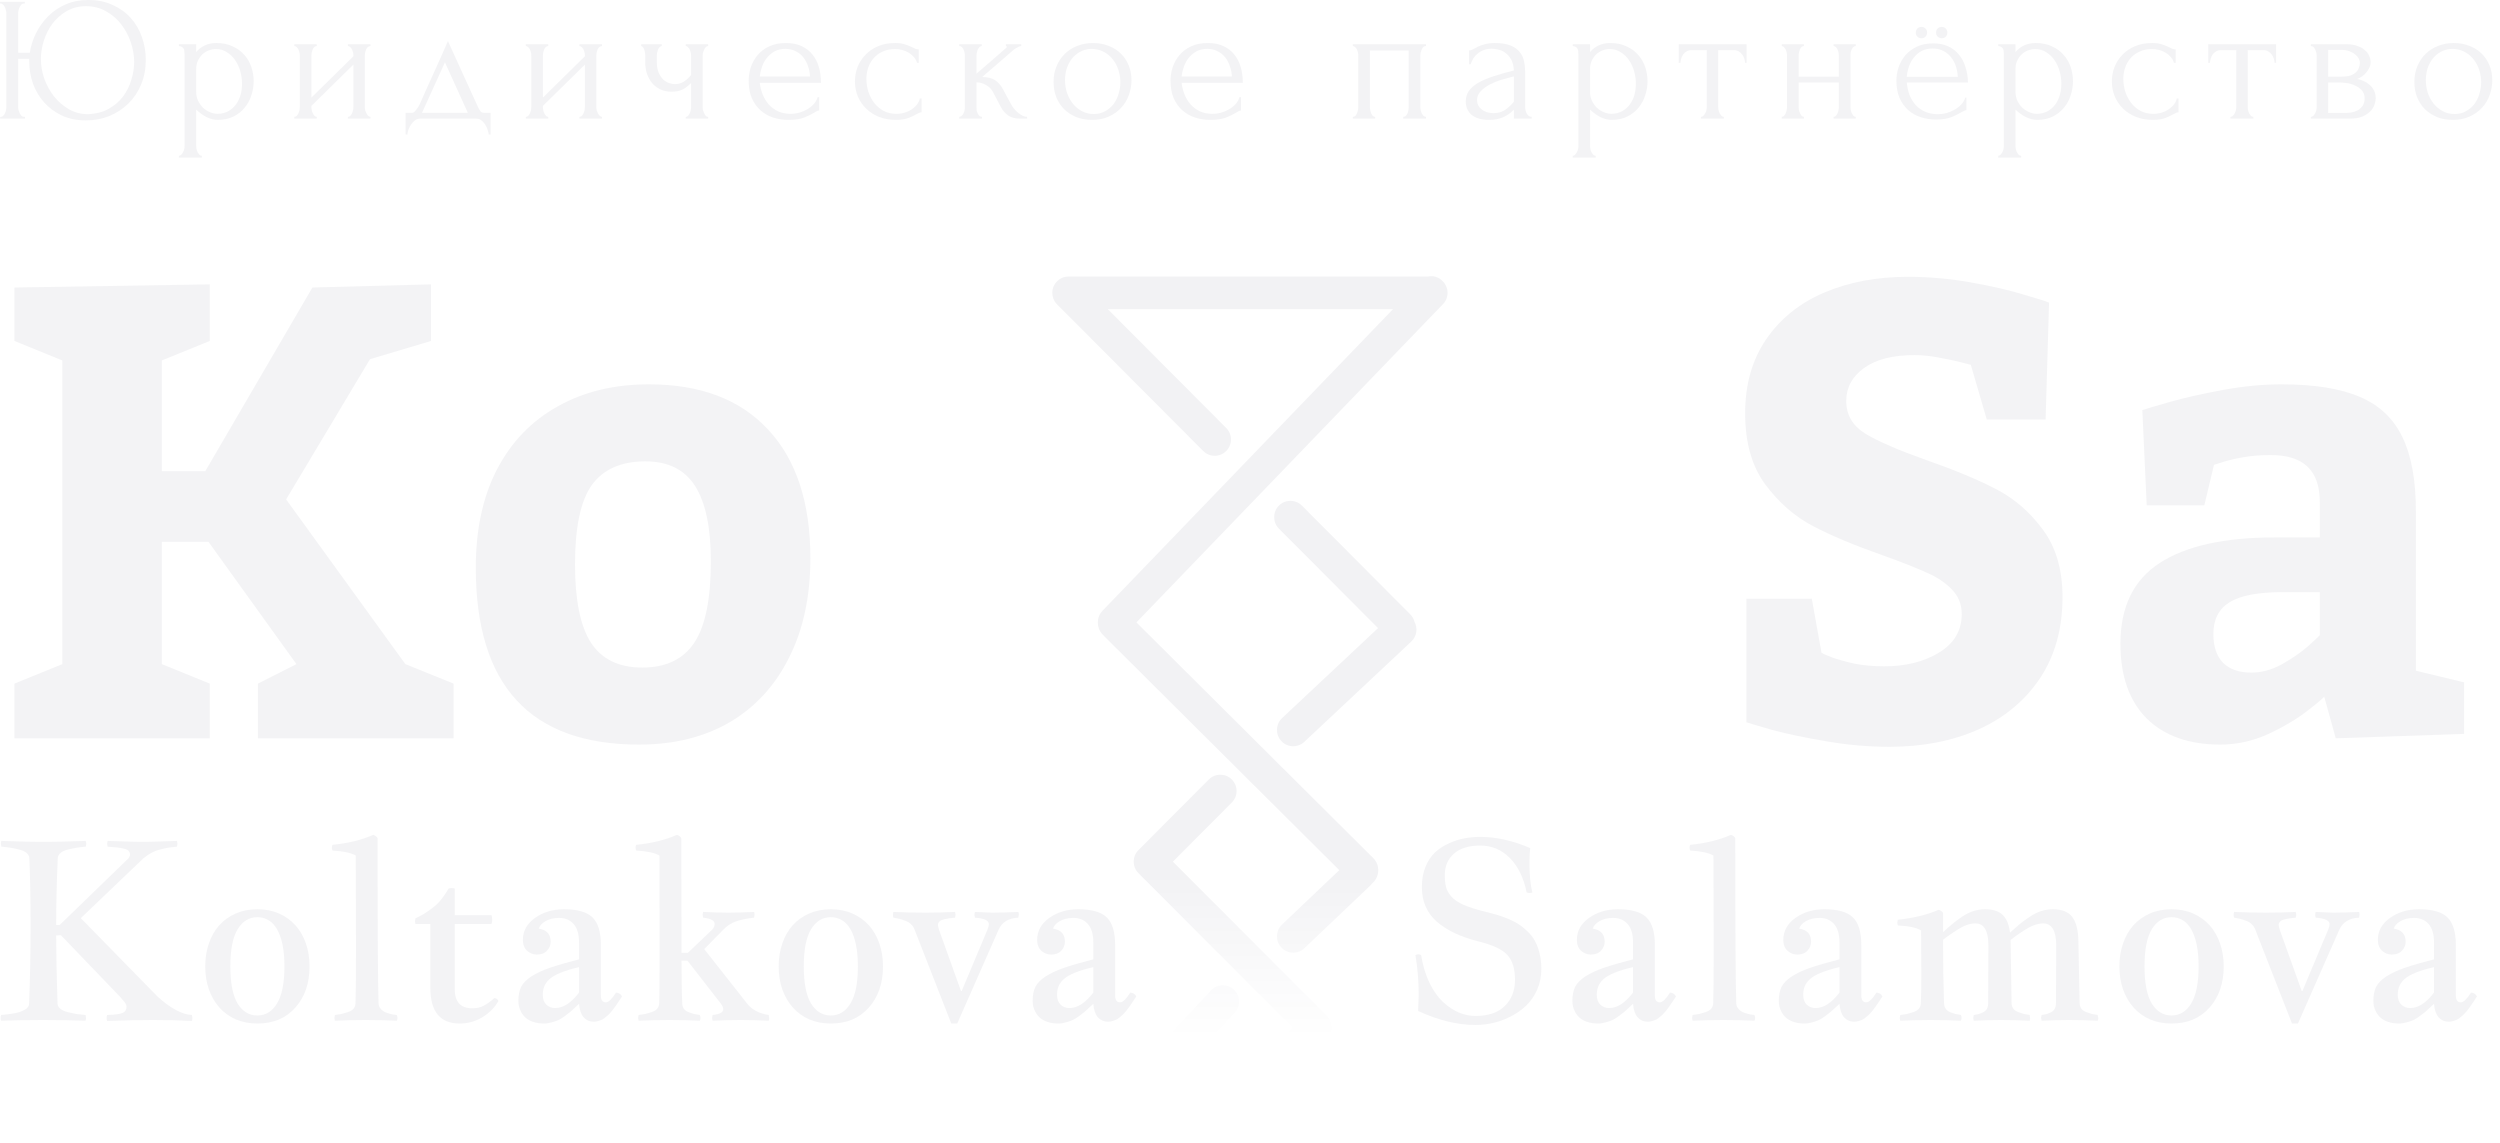 <svg width="1236" height="565" viewBox="0 0 1236 565" fill="none" xmlns="http://www.w3.org/2000/svg">
<path d="M7.133 337.979L30.809 328.343V178.203L7.133 168.567V142.144L103.695 140.59V168.567L80.019 178.203V232.912H101.529L154.452 142.144L213.102 140.59V168.567L182.926 177.581L141.454 246.901L200.413 328.343L224.244 337.979V365.023H127.527V337.979L146.56 328.343L103.076 267.883H80.019V328.343L103.695 337.979V365.023H7.133V337.979Z" fill="#07002C" fill-opacity="0.05"/>
<path d="M320.806 190.012C346.287 190.012 365.941 197.472 379.764 212.393C393.692 227.314 400.654 248.503 400.654 275.962C400.654 294.82 397.148 311.191 390.133 325.076C383.22 338.96 373.42 349.633 360.73 357.093C348.041 364.45 333.134 368.128 316.009 368.128C262.156 368.128 235.23 338.96 235.23 280.625C235.23 261.766 238.738 245.55 245.753 231.977C252.872 218.403 262.878 208.041 275.774 200.892C288.67 193.638 303.68 190.012 320.806 190.012ZM319.103 228.091C307.136 228.091 298.316 231.976 292.641 239.748C287.071 247.519 284.285 260.626 284.285 279.07C284.285 296.685 286.916 309.585 292.178 317.771C297.542 325.957 306.001 330.049 317.556 330.049C329.214 330.049 337.776 325.957 343.244 317.771C348.712 309.585 351.446 296.167 351.446 277.516C351.446 260.937 348.867 248.555 343.708 240.37C338.55 232.184 330.349 228.091 319.103 228.091Z" fill="#07002C" fill-opacity="0.05"/>
<path d="M900.554 322.748C901.172 323.162 902.824 323.887 905.506 324.924C908.291 325.96 911.956 326.996 916.492 328.032C921.031 328.965 926.035 329.431 931.502 329.431C942.234 329.431 951.31 327.151 958.737 322.592C966.165 318.033 969.881 311.713 969.881 303.63C969.881 298.76 968.229 294.667 964.929 291.352C961.732 288.036 957.604 285.29 952.55 283.114C947.598 280.835 940.376 277.985 930.884 274.566C916.959 269.696 905.455 264.878 896.375 260.111C887.299 255.345 879.404 248.454 872.701 239.44C866.097 230.425 862.797 218.717 862.797 204.314C862.797 190.119 866.251 177.944 873.164 167.789C880.18 157.531 889.775 149.811 901.949 144.631C914.119 139.45 927.893 136.859 943.264 136.859C953.785 136.859 964.208 137.792 974.524 139.657C984.943 141.522 993.508 143.491 1000.21 145.563C1007.02 147.532 1011.3 148.879 1013.05 149.605L1011.35 207.422H982.261L974.37 180.378C973.542 180.171 971.739 179.705 968.954 178.98C966.165 178.254 962.711 177.529 958.583 176.804C954.459 175.975 950.434 175.56 946.516 175.56C935.784 175.56 927.481 177.685 921.598 181.933C915.719 186.181 912.78 191.621 912.78 198.252C912.78 205.091 915.925 210.479 922.22 214.416C928.614 218.25 938.672 222.602 952.395 227.472C966.324 232.342 977.773 237.109 986.749 241.771C995.825 246.434 1003.57 253.117 1009.96 261.821C1016.46 270.525 1019.71 281.664 1019.71 295.237C1019.71 310.78 1016 324.147 1008.57 335.337C1001.14 346.424 990.976 354.869 978.082 360.671C965.187 366.37 950.537 369.22 934.136 369.22C923.61 369.22 913.089 368.287 902.567 366.422C892.148 364.66 883.48 362.847 876.567 360.982C869.654 359.013 865.273 357.718 863.415 357.096V296.014H895.757L900.554 322.748Z" fill="#07002C" fill-opacity="0.05"/>
<path d="M1149.07 344.349C1149.07 344.763 1146.34 347.094 1140.87 351.343C1135.41 355.591 1128.85 359.477 1121.22 363C1113.59 366.419 1105.75 368.128 1097.7 368.128C1082.22 368.128 1070.1 363.828 1061.33 355.228C1052.67 346.525 1048.34 334.194 1048.34 318.237C1048.34 300.001 1054.83 286.686 1067.83 278.293C1080.83 269.9 1099.76 265.704 1124.62 265.704H1146.91V248.141C1146.91 232.598 1138.76 224.879 1122.46 224.982C1117.61 224.982 1113.12 225.345 1109 226.07C1104.87 226.796 1101.57 227.573 1099.09 228.402C1096.72 229.127 1095.22 229.593 1094.6 229.8L1089.81 249.85H1061.33L1059.17 202.756C1061.02 202.135 1065.56 200.788 1072.79 198.716C1080.11 196.643 1088.83 194.675 1098.94 192.809C1109.15 190.944 1118.8 190.012 1127.88 190.012C1144.17 190.012 1157.12 192.084 1166.71 196.229C1176.31 200.27 1183.33 206.901 1187.76 216.123C1192.2 225.241 1194.42 237.52 1194.42 252.959V331.604L1218.25 337.355V362.844L1154.8 365.02L1149.07 344.349ZM1094.29 313.419C1094.29 319.636 1095.89 324.403 1099.09 327.718C1102.39 330.93 1107.03 332.536 1113.02 332.536C1118.07 332.536 1123.08 331.189 1128.03 328.495C1132.98 325.698 1137.16 322.848 1140.56 319.947C1143.97 316.942 1146.08 314.973 1146.91 314.041V292.747H1128.8C1116.53 292.747 1107.71 294.405 1102.34 297.721C1096.98 301.037 1094.29 306.27 1094.29 313.419Z" fill="#07002C" fill-opacity="0.05"/>
<path d="M0.668 415.75C9.623 416.072 16.579 416.231 21.536 416.231C26.493 416.231 33.449 416.072 42.404 415.75C42.564 416.391 42.644 416.832 42.644 417.075C42.644 417.517 42.564 418.018 42.404 418.579C40.565 418.742 39.066 418.921 37.906 419.124C36.787 419.283 35.388 419.566 33.709 419.968C32.07 420.366 30.811 420.95 29.931 421.714C29.052 422.435 28.592 423.318 28.552 424.364C28.032 436.249 27.772 447.227 27.772 457.305H29.511L63.511 424.364C64.031 423.6 64.291 423.019 64.291 422.618C64.291 421.854 64.071 421.229 63.632 420.747C63.231 420.226 62.472 419.844 61.353 419.606C60.273 419.323 59.174 419.124 58.054 419.001C56.975 418.881 55.356 418.742 53.198 418.579C53.038 417.859 52.958 417.357 52.958 417.075C52.958 416.832 53.038 416.391 53.198 415.75C62.232 416.072 68.169 416.231 71.007 416.231C72.966 416.231 78.463 416.072 87.497 415.75C87.657 416.391 87.737 416.832 87.737 417.075C87.737 417.357 87.657 417.859 87.497 418.579C85.778 418.742 84.399 418.901 83.359 419.064C82.36 419.224 81.061 419.506 79.462 419.904C77.903 420.266 76.404 420.831 74.965 421.591C73.565 422.315 72.206 423.238 70.887 424.364L39.945 453.935L78.023 492.841C84.419 498.582 90.036 501.574 94.873 501.813C95.033 502.458 95.113 502.999 95.113 503.44C95.113 503.922 95.033 504.363 94.873 504.765C89.076 504.443 82.68 504.284 75.684 504.284C69.408 504.284 61.833 504.443 52.958 504.765C52.798 504.284 52.718 503.802 52.718 503.321C52.718 502.8 52.798 502.294 52.958 501.813C56.836 501.694 59.394 501.351 60.633 500.79C61.912 500.19 62.552 499.163 62.552 497.719C62.552 497.198 62.412 496.696 62.132 496.215C61.852 495.733 61.353 495.109 60.633 494.345C59.954 493.545 59.534 493.04 59.374 492.841L30.111 462.366L27.772 462.486C27.772 471.08 27.992 482.261 28.432 496.032C28.472 497.078 28.932 497.981 29.811 498.741C30.691 499.466 31.95 500.027 33.589 500.428C35.268 500.83 36.667 501.133 37.786 501.332C38.946 501.495 40.445 501.654 42.284 501.813C42.444 502.294 42.524 502.84 42.524 503.44C42.524 503.763 42.444 504.165 42.284 504.646C35.488 504.403 28.532 504.284 21.416 504.284C14.22 504.284 7.264 504.403 0.548 504.646C0.389 504.165 0.309 503.763 0.309 503.44C0.309 502.76 0.389 502.215 0.548 501.813C1.748 501.694 2.707 501.594 3.427 501.515C4.146 501.435 5.126 501.292 6.365 501.093C7.644 500.89 8.664 500.671 9.423 500.428C10.223 500.15 11.042 499.808 11.882 499.406C12.721 499.004 13.341 498.523 13.741 497.961C14.18 497.396 14.4 496.756 14.4 496.032C14.88 483.466 15.12 470.798 15.12 458.03C15.12 445.019 14.92 433.798 14.52 424.364C14.48 423.318 14.021 422.435 13.141 421.714C12.261 420.95 10.982 420.366 9.303 419.968C7.664 419.566 6.265 419.283 5.106 419.124C3.986 418.921 2.507 418.742 0.668 418.579C0.508 417.859 0.429 417.357 0.429 417.075C0.429 416.673 0.508 416.231 0.668 415.75Z" fill="#07002C" fill-opacity="0.05"/>
<path d="M127.254 449.539C131.211 449.539 134.769 450.239 137.928 451.644C141.125 453.052 143.844 454.998 146.082 457.489C148.321 459.976 150.04 462.968 151.24 466.461C152.439 469.915 153.038 473.691 153.038 477.785C153.038 486.137 150.7 492.921 146.023 498.141C141.385 503.401 135.129 506.031 127.254 506.031C123.336 506.031 119.778 505.347 116.58 503.982C113.422 502.577 110.723 500.632 108.485 498.141C106.246 495.61 104.507 492.622 103.268 489.169C102.069 485.715 101.469 481.919 101.469 477.785C101.469 473.691 102.069 469.915 103.268 466.461C104.467 462.968 106.166 459.976 108.365 457.489C110.604 454.998 113.322 453.052 116.52 451.644C119.718 450.239 123.296 449.539 127.254 449.539ZM127.254 453.454C123.176 453.454 119.918 455.44 117.479 459.415C115.081 463.389 113.881 469.513 113.881 477.785C113.881 486.057 115.081 492.181 117.479 496.156C119.918 500.087 123.176 502.056 127.254 502.056C131.331 502.056 134.569 500.067 136.968 496.092C139.406 492.117 140.626 486.017 140.626 477.785C140.626 473.647 140.306 470.054 139.666 467.002C139.027 463.951 138.127 461.424 136.968 459.415C135.809 457.409 134.409 455.921 132.77 454.958C131.132 453.956 129.293 453.454 127.254 453.454Z" fill="#07002C" fill-opacity="0.05"/>
<path d="M164.37 417.676C171.966 416.956 178.701 415.309 184.578 412.738C185.658 413.18 186.357 413.721 186.677 414.366C186.677 459.856 186.837 487.08 187.157 496.032C187.197 496.876 187.436 497.639 187.876 498.32C188.356 498.964 188.875 499.486 189.435 499.888C189.995 500.25 190.754 500.592 191.714 500.91C192.673 501.193 193.413 501.392 193.932 501.515C194.492 501.594 195.232 501.694 196.151 501.813C196.391 502.295 196.511 502.8 196.511 503.321C196.511 503.843 196.391 504.284 196.151 504.646C190.874 504.404 185.757 504.284 180.8 504.284C175.923 504.284 170.846 504.404 165.569 504.646C165.409 504.002 165.329 503.56 165.329 503.321C165.329 503.118 165.409 502.617 165.569 501.813C166.889 501.654 167.948 501.495 168.747 501.332C169.587 501.133 170.626 500.831 171.865 500.429C173.145 500.027 174.104 499.466 174.744 498.742C175.384 497.982 175.723 497.078 175.763 496.032C175.923 492.057 176.003 483.164 176.003 469.354C176.003 462.968 175.983 454.274 175.943 443.272C175.903 432.275 175.883 425.506 175.883 422.976C173.605 421.651 169.767 420.831 164.37 420.509C164.17 419.988 164.07 419.506 164.07 419.065C164.07 418.663 164.17 418.201 164.37 417.676Z" fill="#07002C" fill-opacity="0.05"/>
<path d="M221.819 439.297C222.218 439.138 222.678 439.059 223.198 439.059C223.717 439.059 224.257 439.138 224.817 439.297V452.487H242.986C243.226 453.092 243.346 453.832 243.346 454.715C243.346 455.479 243.226 456.184 242.986 456.824H224.817V488.985C224.817 495.332 227.715 498.503 233.512 498.503C235.711 498.503 237.589 498.081 239.148 497.238C240.748 496.394 242.507 495.129 244.426 493.442C245.425 493.565 246.084 494.047 246.404 494.89C244.645 498.061 242.047 500.711 238.609 502.84C235.171 504.969 231.393 506.031 227.276 506.031C217.601 506.031 212.764 500.15 212.764 488.385V456.824H205.389C205.228 456.104 205.148 455.643 205.148 455.44C205.148 455.4 205.228 454.938 205.389 454.055C207.307 453.092 208.767 452.308 209.766 451.707C210.805 451.063 212.104 450.16 213.663 448.994C215.263 447.832 216.702 446.467 217.981 444.9C219.3 443.296 220.579 441.426 221.819 439.297Z" fill="#07002C" fill-opacity="0.05"/>
<path d="M258.516 464.714C258.516 460.298 260.514 456.665 264.512 453.812C268.55 450.963 273.307 449.539 278.784 449.539C285.5 449.539 290.217 450.884 292.936 453.574C295.694 456.263 297.073 460.799 297.073 467.185V492.181C297.073 494.429 297.893 495.551 299.532 495.551C300.851 495.551 302.53 493.947 304.569 490.732C306.008 490.856 306.987 491.496 307.507 492.662C307.227 493.064 306.747 493.784 306.068 494.831C305.388 495.873 304.888 496.617 304.569 497.059C304.249 497.5 303.749 498.181 303.07 499.104C302.39 499.987 301.83 500.652 301.39 501.093C300.991 501.535 300.431 502.056 299.711 502.657C299.032 503.262 298.392 503.723 297.792 504.042C297.233 504.324 296.573 504.567 295.814 504.766C295.054 505.009 294.295 505.128 293.535 505.128C291.536 505.128 289.877 504.404 288.558 502.959C287.279 501.515 286.519 499.287 286.279 496.275C286.239 496.315 285.62 496.896 284.421 498.022C283.221 499.144 282.382 499.908 281.902 500.309C281.462 500.672 280.602 501.332 279.323 502.295C278.084 503.222 277.025 503.882 276.145 504.284C275.266 504.686 274.167 505.068 272.847 505.43C271.528 505.828 270.229 506.031 268.95 506.031C266.911 506.031 265.092 505.749 263.493 505.188C261.934 504.627 260.714 503.942 259.835 503.138C258.955 502.339 258.236 501.412 257.676 500.369C257.117 499.287 256.737 498.3 256.537 497.417C256.377 496.534 256.297 495.65 256.297 494.767C256.297 492.077 256.737 489.809 257.616 487.963C258.536 486.117 260.215 484.39 262.653 482.783C265.132 481.179 268.17 479.751 271.768 478.505C275.366 477.264 280.203 475.855 286.279 474.292V465.92C286.279 461.866 285.38 458.834 283.581 456.824C281.822 454.819 279.443 453.812 276.445 453.812C273.767 453.812 271.508 454.357 269.669 455.44C267.87 456.482 266.771 457.708 266.371 459.112C270.289 459.717 272.248 461.866 272.248 465.558C272.248 467.245 271.648 468.729 270.449 470.014C269.25 471.3 267.57 471.944 265.412 471.944C263.613 471.944 262.014 471.319 260.615 470.074C259.215 468.789 258.516 467.002 258.516 464.714ZM286.279 490.732V478.147C282.601 478.991 279.563 479.914 277.165 480.916C274.766 481.879 272.927 482.946 271.648 484.107C270.409 485.273 269.549 486.479 269.07 487.72C268.59 488.926 268.35 490.33 268.35 491.938C268.35 493.947 268.929 495.531 270.089 496.697C271.288 497.819 272.747 498.384 274.466 498.384C278.464 498.384 282.402 495.833 286.279 490.732Z" fill="#07002C" fill-opacity="0.05"/>
<path d="M352.3 501.813C355.818 501.455 357.577 500.508 357.577 498.984C357.577 498.101 357.137 497.118 356.258 496.032L339.887 474.952H336.949C336.949 484.549 337.069 491.576 337.309 496.032C337.309 497.078 337.569 497.982 338.089 498.742C338.648 499.466 339.448 500.027 340.487 500.429C341.566 500.831 342.446 501.133 343.126 501.332C343.845 501.495 344.785 501.654 345.944 501.813C346.184 502.295 346.304 502.8 346.304 503.321C346.304 503.843 346.184 504.284 345.944 504.646C340.667 504.404 335.67 504.284 330.953 504.284C326.076 504.284 320.999 504.404 315.722 504.646C315.562 504.002 315.482 503.56 315.482 503.321C315.482 503.118 315.562 502.617 315.722 501.813C317.041 501.654 318.1 501.495 318.9 501.332C319.739 501.133 320.779 500.831 322.018 500.429C323.297 500.027 324.257 499.466 324.896 498.742C325.536 497.982 325.876 497.078 325.916 496.032C326.076 492.057 326.136 479.532 326.096 458.452C326.056 437.332 326.036 425.506 326.036 422.976C323.757 421.651 319.919 420.831 314.523 420.509C314.322 419.988 314.223 419.506 314.223 419.065C314.223 418.663 314.322 418.201 314.523 417.676C322.118 416.956 328.854 415.309 334.731 412.738C335.81 413.18 336.509 413.721 336.829 414.366L336.949 471.1H340.067L352.18 459.534C352.94 458.65 353.319 457.747 353.319 456.824C353.319 455.137 351.421 454.095 347.623 453.693C347.463 453.052 347.383 452.611 347.383 452.368C347.383 452.006 347.463 451.504 347.623 450.864C352.82 451.103 356.957 451.226 360.036 451.226C363.394 451.226 367.651 451.103 372.808 450.864C372.968 451.345 373.048 451.767 373.048 452.129C373.048 452.368 372.968 452.889 372.808 453.693C369.25 454.095 366.312 454.695 363.993 455.499C361.675 456.263 359.576 457.608 357.697 459.534L348.163 469.23L369.27 496.032C371.669 499.163 375.267 501.093 380.064 501.813C380.224 502.617 380.304 503.158 380.304 503.441C380.304 503.763 380.224 504.165 380.064 504.646C374.907 504.404 370.25 504.284 366.092 504.284C362.055 504.284 357.457 504.404 352.3 504.646C352.14 504.002 352.06 503.52 352.06 503.202C352.06 502.919 352.14 502.458 352.3 501.813Z" fill="#07002C" fill-opacity="0.05"/>
<path d="M410.767 449.539C414.724 449.539 418.282 450.239 421.439 451.644C424.636 453.052 427.357 454.998 429.596 457.489C431.834 459.976 433.553 462.968 434.75 466.461C435.95 469.915 436.552 473.691 436.552 477.785C436.552 486.137 434.211 492.921 429.536 498.141C424.897 503.401 418.642 506.031 410.767 506.031C406.849 506.031 403.291 505.347 400.09 503.982C396.933 502.577 394.235 500.632 391.996 498.141C389.758 495.61 388.019 492.622 386.779 489.169C385.58 485.715 384.98 481.919 384.98 477.785C384.98 473.691 385.58 469.915 386.779 466.461C387.979 462.968 389.678 459.976 391.877 457.489C394.115 454.998 396.834 453.052 400.031 451.644C403.232 450.239 406.809 449.539 410.767 449.539ZM410.767 453.454C406.686 453.454 403.43 455.44 400.989 459.415C398.593 463.389 397.392 469.513 397.392 477.785C397.392 486.057 398.593 492.181 400.989 496.156C403.43 500.087 406.686 502.056 410.767 502.056C414.843 502.056 418.08 500.067 420.48 496.092C422.917 492.117 424.137 486.017 424.137 477.785C424.137 473.647 423.816 470.054 423.178 467.002C422.54 463.951 421.641 461.424 420.48 459.415C419.319 457.409 417.921 455.921 416.281 454.958C414.645 453.956 412.803 453.454 410.767 453.454Z" fill="#07002C" fill-opacity="0.05"/>
<path d="M441.706 450.863C446.983 451.102 452.3 451.225 457.66 451.225C462.176 451.225 467.013 451.102 472.171 450.863C472.329 451.504 472.408 452.005 472.408 452.367C472.408 452.61 472.329 453.052 472.171 453.692C471.05 453.772 470.13 453.875 469.409 453.995C468.732 454.074 467.872 454.233 466.834 454.476C465.793 454.715 465.012 455.077 464.493 455.558C463.974 456.04 463.713 456.625 463.713 457.305C463.713 457.667 463.875 458.411 464.196 459.533L475.106 489.948H475.467L488.239 459.533C488.678 458.451 488.9 457.588 488.9 456.947C488.9 455.097 486.603 454.015 482.003 453.692C481.845 453.052 481.766 452.61 481.766 452.367C481.766 452.005 481.845 451.504 482.003 450.863C486.682 451.102 489.578 451.225 490.699 451.225C494.058 451.225 498.313 451.102 503.471 450.863C503.629 451.345 503.712 451.766 503.712 452.129C503.712 452.367 503.629 452.889 503.471 453.692C498.713 453.895 495.476 455.841 493.757 459.533L473.248 506.03H470.309L452.141 459.533C451.741 458.491 451.143 457.607 450.343 456.883C449.582 456.123 448.584 455.538 447.344 455.137C446.143 454.695 445.204 454.397 444.527 454.233C443.885 454.074 442.946 453.895 441.706 453.692C441.548 453.37 441.469 452.928 441.469 452.367C441.469 451.766 441.548 451.265 441.706 450.863Z" fill="#07002C" fill-opacity="0.05"/>
<path d="M512.765 464.714C512.765 460.298 514.766 456.665 518.763 453.812C522.8 450.963 527.558 449.539 533.033 449.539C539.751 449.539 544.469 450.884 547.187 453.574C549.944 456.263 551.323 460.799 551.323 467.185V492.181C551.323 494.429 552.143 495.551 553.783 495.551C555.102 495.551 556.782 493.947 558.818 490.732C560.26 490.856 561.239 491.496 561.758 492.662C561.476 493.064 560.997 493.784 560.32 494.831C559.638 495.873 559.139 496.617 558.818 497.059C558.501 497.5 557.998 498.181 557.321 499.104C556.639 499.987 556.081 500.652 555.641 501.093C555.241 501.535 554.682 502.056 553.961 502.657C553.284 503.262 552.642 503.723 552.044 504.042C551.485 504.324 550.824 504.567 550.063 504.766C549.307 505.009 548.546 505.128 547.785 505.128C545.789 505.128 544.129 504.404 542.81 502.959C541.53 501.515 540.769 499.287 540.532 496.275C540.488 496.315 539.87 496.896 538.67 498.022C537.473 499.144 536.634 499.908 536.154 500.309C535.714 500.672 534.855 501.332 533.575 502.295C532.335 503.222 531.274 503.882 530.394 504.284C529.515 504.686 528.417 505.068 527.098 505.43C525.779 505.828 524.48 506.031 523.2 506.031C521.16 506.031 519.341 505.749 517.745 505.188C516.184 504.627 514.964 503.942 514.084 503.138C513.205 502.339 512.488 501.412 511.925 500.369C511.367 499.287 510.987 498.3 510.788 497.417C510.626 496.534 510.547 495.65 510.547 494.767C510.547 492.077 510.987 489.809 511.866 487.963C512.785 486.117 514.465 484.39 516.905 482.783C519.381 481.179 522.42 479.751 526.017 478.505C529.618 477.264 534.455 475.855 540.532 474.292V465.92C540.532 461.866 539.632 458.834 537.83 456.824C536.071 454.819 533.694 453.812 530.695 453.812C528.017 453.812 525.759 454.357 523.921 455.44C522.122 456.482 521.021 457.708 520.621 459.112C524.539 459.717 526.5 461.866 526.5 465.558C526.5 467.245 525.898 468.729 524.697 470.014C523.501 471.3 521.821 471.944 519.662 471.944C517.864 471.944 516.263 471.319 514.865 470.074C513.467 468.789 512.765 467.002 512.765 464.714ZM540.532 490.732V478.147C536.851 478.991 533.813 479.914 531.416 480.916C529.016 481.879 527.177 482.946 525.898 484.107C524.658 485.273 523.798 486.479 523.319 487.72C522.84 488.926 522.602 490.33 522.602 491.938C522.602 493.947 523.18 495.531 524.341 496.697C525.537 497.819 526.999 498.384 528.718 498.384C532.716 498.384 536.653 495.833 540.532 490.732Z" fill="#07002C" fill-opacity="0.05"/>
<path d="M754.783 441.224C753.266 433.875 750.465 428.173 746.389 424.119C742.352 420.064 737.495 418.035 731.818 418.035C726.26 418.035 721.942 419.36 718.864 422.01C715.825 424.66 714.308 428.193 714.308 432.61C714.308 435.061 714.526 437.086 714.966 438.693C715.405 440.301 716.305 441.864 717.663 443.392C719.026 444.877 721.003 446.201 723.602 447.367C726.201 448.489 729.6 449.576 733.795 450.618C736.073 451.179 738.053 451.704 739.733 452.186C741.452 452.667 743.33 453.328 745.37 454.171C747.446 455.015 749.225 455.918 750.707 456.881C752.224 457.848 753.725 459.049 755.203 460.498C756.72 461.902 757.94 463.466 758.859 465.193C759.822 466.919 760.579 468.969 761.141 471.336C761.739 473.664 762.041 476.214 762.041 478.987C762.041 482.68 761.359 486.094 760 489.225C758.642 492.317 756.863 494.927 754.664 497.055C752.466 499.18 749.926 500.991 747.046 502.475C744.17 503.959 741.25 505.045 738.291 505.725C735.336 506.41 732.396 506.752 729.477 506.752C720.603 506.752 711.151 504.44 701.116 499.825C701.314 495.488 701.413 492.818 701.413 491.815C701.413 485.27 700.874 478.745 699.797 472.239C700.237 471.961 700.676 471.817 701.116 471.817C701.675 471.817 702.174 471.961 702.614 472.239C703.453 477.42 704.832 481.995 706.753 485.97C708.71 489.945 710.949 493.1 713.468 495.428C715.988 497.716 718.586 499.443 721.264 500.609C723.982 501.731 726.72 502.292 729.477 502.292C735.756 502.292 740.573 500.668 743.928 497.414C747.327 494.123 749.027 489.786 749.027 484.407C749.027 478.987 747.767 474.909 745.248 472.18C742.772 469.41 738.014 467.162 730.978 465.435C722.184 463.227 715.306 459.972 710.35 455.679C705.434 451.342 702.974 445.621 702.974 438.514C702.974 434.778 703.572 431.448 704.773 428.515C706.013 425.543 707.589 423.176 709.511 421.409C711.468 419.603 713.749 418.115 716.344 416.953C718.943 415.747 721.502 414.924 724.022 414.482C726.581 414 729.18 413.762 731.818 413.762C739.733 413.762 747.969 415.608 756.522 419.3C756.28 421.668 756.162 424.139 756.162 426.709C756.162 432.733 756.641 437.571 757.604 441.224C757.081 441.423 756.641 441.526 756.281 441.526C755.884 441.526 755.381 441.423 754.783 441.224Z" fill="#07002C" fill-opacity="0.05"/>
<path d="M779.609 464.714C779.609 460.298 781.606 456.665 785.603 453.812C789.644 450.963 794.397 449.539 799.876 449.539C806.591 449.539 811.309 450.884 814.027 453.574C816.784 456.263 818.167 460.799 818.167 467.185V492.181C818.167 494.429 818.983 495.551 820.623 495.551C821.942 495.551 823.622 493.947 825.662 490.732C827.1 490.856 828.078 491.496 828.597 492.662C828.32 493.064 827.841 493.784 827.159 494.831C826.482 495.873 825.979 496.617 825.662 497.059C825.341 497.5 824.842 498.181 824.161 499.104C823.483 499.987 822.921 500.652 822.481 501.093C822.085 501.535 821.522 502.056 820.805 502.657C820.124 503.262 819.486 503.723 818.884 504.042C818.325 504.324 817.664 504.567 816.907 504.766C816.146 505.009 815.386 505.128 814.629 505.128C812.628 505.128 810.969 504.404 809.649 502.959C808.37 501.515 807.613 499.287 807.372 496.275C807.332 496.315 806.71 496.896 805.514 498.022C804.313 499.144 803.473 499.908 802.994 500.309C802.554 500.672 801.695 501.332 800.415 502.295C799.175 503.222 798.117 503.882 797.238 504.284C796.358 504.686 795.257 505.068 793.938 505.43C792.619 505.828 791.319 506.031 790.04 506.031C788.004 506.031 786.185 505.749 784.585 505.188C783.024 504.627 781.808 503.942 780.928 503.138C780.049 502.339 779.328 501.412 778.769 500.369C778.207 499.287 777.83 498.3 777.628 497.417C777.47 496.534 777.391 495.65 777.391 494.767C777.391 492.077 777.83 489.809 778.71 487.963C779.629 486.117 781.309 484.39 783.745 482.783C786.225 481.179 789.263 479.751 792.86 478.505C796.458 477.264 801.295 475.855 807.372 474.292V465.92C807.372 461.866 806.472 458.834 804.674 456.824C802.915 454.819 800.534 453.812 797.539 453.812C794.857 453.812 792.599 454.357 790.761 455.44C788.962 456.482 787.861 457.708 787.465 459.112C791.383 459.717 793.34 461.866 793.34 465.558C793.34 467.245 792.742 468.729 791.541 470.014C790.341 471.3 788.661 471.944 786.502 471.944C784.704 471.944 783.107 471.319 781.705 470.074C780.306 468.789 779.609 467.002 779.609 464.714ZM807.372 490.732V478.147C803.695 478.991 800.657 479.914 798.256 480.916C795.859 481.879 794.021 482.946 792.742 484.107C791.502 485.273 790.642 486.479 790.163 487.72C789.683 488.926 789.442 490.33 789.442 491.938C789.442 493.947 790.02 495.531 791.181 496.697C792.381 497.819 793.839 498.384 795.558 498.384C799.555 498.384 803.493 495.833 807.372 490.732Z" fill="#07002C" fill-opacity="0.05"/>
<path d="M835.614 417.676C843.212 416.956 849.946 415.309 855.821 412.738C856.903 413.18 857.604 413.721 857.921 414.366C857.921 459.856 858.083 487.08 858.4 496.032C858.44 496.876 858.682 497.639 859.121 498.32C859.601 498.964 860.12 499.486 860.682 499.888C861.241 500.25 862.001 500.592 862.96 500.91C863.919 501.193 864.66 501.392 865.179 501.515C865.737 501.594 866.478 501.694 867.397 501.813C867.635 502.295 867.757 502.8 867.757 503.321C867.757 503.843 867.635 504.284 867.397 504.646C862.12 504.404 857.002 504.284 852.046 504.284C847.169 504.284 842.091 504.404 836.814 504.646C836.655 504.002 836.576 503.56 836.576 503.321C836.576 503.118 836.655 502.617 836.814 501.813C838.133 501.654 839.195 501.495 839.991 501.332C840.831 501.133 841.873 500.831 843.109 500.429C844.388 500.027 845.351 499.466 845.989 498.742C846.627 497.982 846.967 497.078 847.007 496.032C847.169 492.057 847.249 483.164 847.249 469.354C847.249 462.968 847.229 454.274 847.189 443.272C847.15 432.275 847.13 425.506 847.13 422.976C844.848 421.651 841.013 420.831 835.614 420.509C835.415 419.988 835.316 419.506 835.316 419.065C835.316 418.663 835.415 418.201 835.614 417.676Z" fill="#07002C" fill-opacity="0.05"/>
<path d="M881.668 464.714C881.668 460.298 883.668 456.665 887.665 453.812C891.702 450.963 896.46 449.539 901.939 449.539C908.654 449.539 913.372 450.884 916.09 453.574C918.847 456.263 920.225 460.799 920.225 467.185V492.181C920.225 494.429 921.045 495.551 922.685 495.551C924.005 495.551 925.684 493.947 927.721 490.732C929.163 490.856 930.141 491.496 930.66 492.662C930.379 493.064 929.899 493.784 929.222 494.831C928.541 495.873 928.042 496.617 927.721 497.059C927.404 497.5 926.905 498.181 926.223 499.104C925.542 499.987 924.983 500.652 924.543 501.093C924.143 501.535 923.585 502.056 922.864 502.657C922.186 503.262 921.545 503.723 920.946 504.042C920.388 504.324 919.726 504.567 918.966 504.766C918.209 505.009 917.448 505.128 916.688 505.128C914.691 505.128 913.031 504.404 911.712 502.959C910.432 501.515 909.672 499.287 909.434 496.275C909.394 496.315 908.773 496.896 907.572 498.022C906.376 499.144 905.536 499.908 905.057 500.309C904.617 500.672 903.757 501.332 902.478 502.295C901.238 503.222 900.18 503.882 899.3 504.284C898.421 504.686 897.32 505.068 896.001 505.43C894.681 505.828 893.382 506.031 892.102 506.031C890.066 506.031 888.244 505.749 886.647 505.188C885.086 504.627 883.866 503.942 882.987 503.138C882.107 502.339 881.39 501.412 880.828 500.369C880.269 499.287 879.889 498.3 879.691 497.417C879.528 496.534 879.449 495.65 879.449 494.767C879.449 492.077 879.889 489.809 880.768 487.963C881.688 486.117 883.367 484.39 885.808 482.783C888.283 481.179 891.322 479.751 894.923 478.505C898.52 477.264 903.357 475.855 909.434 474.292V465.92C909.434 461.866 908.535 458.834 906.736 456.824C904.977 454.819 902.596 453.812 899.598 453.812C896.92 453.812 894.662 454.357 892.823 455.44C891.025 456.482 889.924 457.708 889.523 459.112C893.441 459.717 895.402 461.866 895.402 465.558C895.402 467.245 894.8 468.729 893.604 470.014C892.404 471.3 890.724 471.944 888.565 471.944C886.766 471.944 885.166 471.319 883.767 470.074C882.369 468.789 881.668 467.002 881.668 464.714ZM909.434 490.732V478.147C905.754 478.991 902.715 479.914 900.319 480.916C897.918 481.879 896.08 482.946 894.8 484.107C893.56 485.273 892.705 486.479 892.221 487.72C891.742 488.926 891.504 490.33 891.504 491.938C891.504 493.947 892.083 495.531 893.243 496.697C894.44 497.819 895.902 498.384 897.621 498.384C901.618 498.384 905.556 495.833 909.434 490.732Z" fill="#07002C" fill-opacity="0.05"/>
<path d="M1009.39 501.814C1010.39 501.654 1011.21 501.495 1011.85 501.332C1012.53 501.133 1013.27 500.831 1014.07 500.429C1014.87 500.027 1015.47 499.466 1015.87 498.742C1016.27 497.982 1016.47 497.079 1016.47 496.032L1016.59 467.424C1016.59 460.159 1014.43 456.526 1010.11 456.526C1007.95 456.526 1005.62 457.206 1003.1 458.571C1000.58 459.936 997.561 461.985 994.043 464.714V465.439L994.523 496.032C994.562 497.079 994.859 497.982 995.422 498.742C996.02 499.466 996.86 500.027 997.938 500.429C999.019 500.831 999.918 501.133 1000.64 501.332C1001.36 501.495 1002.3 501.654 1003.46 501.814C1003.61 502.617 1003.7 503.158 1003.7 503.441C1003.7 503.763 1003.61 504.165 1003.46 504.646C998.298 504.404 993.604 504.284 989.365 504.284C985.486 504.284 980.97 504.404 975.812 504.646C975.654 504.002 975.571 503.52 975.571 503.202C975.571 502.92 975.654 502.458 975.812 501.814C976.811 501.654 977.651 501.495 978.332 501.332C979.009 501.133 979.75 500.831 980.55 500.429C981.351 500.027 981.949 499.466 982.349 498.742C982.749 497.982 982.947 497.079 982.947 496.032L983.07 467.424C983.07 460.159 980.911 456.526 976.593 456.526C974.434 456.526 972.136 457.186 969.696 458.511C967.299 459.836 964.28 461.866 960.64 464.595C960.64 476.361 960.802 486.837 961.123 496.032C961.163 497.079 961.44 497.982 961.959 498.742C962.482 499.466 963.219 500.027 964.177 500.429C965.18 500.831 966.039 501.133 966.756 501.332C967.477 501.495 968.377 501.654 969.458 501.814C969.696 502.295 969.815 502.8 969.815 503.321C969.815 503.723 969.696 504.165 969.458 504.646C964.177 504.404 959.261 504.284 954.705 504.284C949.829 504.284 944.75 504.404 939.473 504.646C939.315 504.002 939.236 503.56 939.236 503.321C939.236 503.119 939.315 502.617 939.473 501.814C940.792 501.654 941.874 501.495 942.714 501.332C943.55 501.133 944.592 500.831 945.831 500.429C947.067 500.027 948.01 499.466 948.648 498.742C949.29 497.982 949.627 497.079 949.666 496.032C949.829 492.057 949.908 487.239 949.908 481.577C949.908 479.691 949.888 476.48 949.849 471.944C949.809 467.404 949.789 463.429 949.789 460.019C947.507 458.611 943.672 457.787 938.273 457.549C938.114 456.904 938.035 456.403 938.035 456.041C938.035 455.802 938.114 455.36 938.273 454.716C946.03 453.916 952.788 452.269 958.544 449.778C959.542 450.18 960.244 450.701 960.64 451.345V460.859C962.521 459.132 964.098 457.747 965.378 456.705C966.657 455.623 968.218 454.457 970.056 453.212C971.934 451.966 973.792 451.043 975.634 450.442C977.512 449.837 979.429 449.539 981.39 449.539C985.308 449.539 988.224 450.482 990.145 452.368C992.063 454.214 993.263 457.127 993.742 461.102C995.783 459.255 997.399 457.831 998.599 456.824C999.839 455.822 1001.44 454.656 1003.4 453.331C1005.35 452.006 1007.27 451.043 1009.15 450.442C1011.03 449.837 1012.95 449.539 1014.91 449.539C1019.43 449.539 1022.65 450.824 1024.56 453.391C1026.48 455.961 1027.48 459.976 1027.56 465.439L1028.16 496.032C1028.2 497.079 1028.5 497.982 1029.06 498.742C1029.66 499.466 1030.5 500.027 1031.58 500.429C1032.66 500.831 1033.56 501.133 1034.28 501.332C1035 501.495 1035.94 501.654 1037.1 501.814C1037.3 502.82 1037.39 503.361 1037.39 503.441C1037.39 503.644 1037.3 504.042 1037.1 504.646C1031.94 504.404 1027.2 504.284 1022.88 504.284C1019.05 504.284 1014.55 504.404 1009.39 504.646C1009.19 503.843 1009.09 503.361 1009.09 503.202C1009.09 503.079 1009.19 502.617 1009.39 501.814Z" fill="#07002C" fill-opacity="0.05"/>
<path d="M1073.62 449.539C1077.58 449.539 1081.13 450.239 1084.29 451.644C1087.49 453.052 1090.21 454.998 1092.45 457.489C1094.69 459.976 1096.4 462.968 1097.6 466.461C1098.8 469.915 1099.4 473.691 1099.4 477.785C1099.4 486.137 1097.06 492.921 1092.39 498.141C1087.75 503.401 1081.49 506.031 1073.62 506.031C1069.7 506.031 1066.14 505.347 1062.95 503.982C1059.78 502.577 1057.09 500.632 1054.85 498.141C1052.61 495.61 1050.87 492.622 1049.63 489.169C1048.43 485.715 1047.83 481.919 1047.83 477.785C1047.83 473.691 1048.43 469.915 1049.63 466.461C1050.83 462.968 1052.53 459.976 1054.73 457.489C1056.97 454.998 1059.68 453.052 1062.89 451.644C1066.08 450.239 1069.66 449.539 1073.62 449.539ZM1073.62 453.454C1069.54 453.454 1066.28 455.44 1063.84 459.415C1061.44 463.389 1060.25 469.513 1060.25 477.785C1060.25 486.057 1061.44 492.181 1063.84 496.156C1066.28 500.087 1069.54 502.056 1073.62 502.056C1077.69 502.056 1080.93 500.067 1083.33 496.092C1085.77 492.117 1086.99 486.017 1086.99 477.785C1086.99 473.647 1086.67 470.054 1086.03 467.002C1085.39 463.951 1084.49 461.424 1083.33 459.415C1082.17 457.409 1080.77 455.921 1079.14 454.958C1077.5 453.956 1075.66 453.454 1073.62 453.454Z" fill="#07002C" fill-opacity="0.05"/>
<path d="M1104.56 450.863C1109.84 451.102 1115.16 451.225 1120.51 451.225C1125.03 451.225 1129.86 451.102 1135.02 450.863C1135.18 451.504 1135.26 452.005 1135.26 452.367C1135.26 452.61 1135.18 453.052 1135.02 453.692C1133.9 453.772 1132.98 453.875 1132.26 453.995C1131.58 454.074 1130.72 454.233 1129.69 454.476C1128.64 454.715 1127.87 455.077 1127.35 455.558C1126.83 456.04 1126.57 456.625 1126.57 457.305C1126.57 457.667 1126.73 458.411 1127.05 459.533L1137.96 489.948H1138.32L1151.09 459.533C1151.53 458.451 1151.75 457.588 1151.75 456.947C1151.75 455.097 1149.45 454.015 1144.85 453.692C1144.7 453.052 1144.62 452.61 1144.62 452.367C1144.62 452.005 1144.7 451.504 1144.85 450.863C1149.53 451.102 1152.43 451.225 1153.55 451.225C1156.91 451.225 1161.17 451.102 1166.32 450.863C1166.48 451.345 1166.56 451.766 1166.56 452.129C1166.56 452.367 1166.48 452.889 1166.32 453.692C1161.57 453.895 1158.33 455.841 1156.61 459.533L1136.1 506.03H1133.16L1114.99 459.533C1114.59 458.491 1113.99 457.607 1113.19 456.883C1112.44 456.123 1111.44 455.538 1110.2 455.137C1109 454.695 1108.06 454.397 1107.38 454.233C1106.74 454.074 1105.8 453.895 1104.56 453.692C1104.4 453.37 1104.32 452.928 1104.32 452.367C1104.32 451.766 1104.4 451.265 1104.56 450.863Z" fill="#07002C" fill-opacity="0.05"/>
<path d="M1175.62 464.714C1175.62 460.298 1177.61 456.665 1181.61 453.812C1185.65 450.963 1190.41 449.539 1195.88 449.539C1202.6 449.539 1207.32 450.884 1210.03 453.574C1212.79 456.263 1214.17 460.799 1214.17 467.185V492.181C1214.17 494.429 1214.99 495.551 1216.63 495.551C1217.95 495.551 1219.63 493.947 1221.67 490.732C1223.11 490.856 1224.09 491.496 1224.61 492.662C1224.33 493.064 1223.85 493.784 1223.17 494.831C1222.49 495.873 1221.99 496.617 1221.67 497.059C1221.35 497.5 1220.85 498.181 1220.17 499.104C1219.49 499.987 1218.93 500.652 1218.49 501.093C1218.09 501.535 1217.53 502.056 1216.81 502.657C1216.13 503.262 1215.49 503.723 1214.89 504.042C1214.33 504.324 1213.67 504.567 1212.91 504.766C1212.15 505.009 1211.39 505.128 1210.63 505.128C1208.64 505.128 1206.98 504.404 1205.66 502.959C1204.38 501.515 1203.62 499.287 1203.38 496.275C1203.34 496.315 1202.72 496.896 1201.52 498.022C1200.32 499.144 1199.48 499.908 1199 500.309C1198.56 500.672 1197.7 501.332 1196.42 502.295C1195.18 503.222 1194.13 503.882 1193.25 504.284C1192.37 504.686 1191.26 505.068 1189.95 505.43C1188.63 505.828 1187.33 506.031 1186.05 506.031C1184.01 506.031 1182.19 505.749 1180.59 505.188C1179.03 504.627 1177.82 503.942 1176.94 503.138C1176.06 502.339 1175.34 501.412 1174.78 500.369C1174.21 499.287 1173.84 498.3 1173.64 497.417C1173.48 496.534 1173.4 495.65 1173.4 494.767C1173.4 492.077 1173.84 489.809 1174.72 487.963C1175.64 486.117 1177.31 484.39 1179.75 482.783C1182.23 481.179 1185.27 479.751 1188.87 478.505C1192.47 477.264 1197.3 475.855 1203.38 474.292V465.92C1203.38 461.866 1202.48 458.834 1200.68 456.824C1198.92 454.819 1196.54 453.812 1193.54 453.812C1190.86 453.812 1188.61 454.357 1186.77 455.44C1184.97 456.482 1183.87 457.708 1183.47 459.112C1187.39 459.717 1189.35 461.866 1189.35 465.558C1189.35 467.245 1188.75 468.729 1187.55 470.014C1186.35 471.3 1184.67 471.944 1182.51 471.944C1180.71 471.944 1179.11 471.319 1177.71 470.074C1176.31 468.789 1175.62 467.002 1175.62 464.714ZM1203.38 490.732V478.147C1199.7 478.991 1196.66 479.914 1194.26 480.916C1191.87 481.879 1190.03 482.946 1188.75 484.107C1187.51 485.273 1186.65 486.479 1186.17 487.72C1185.69 488.926 1185.45 490.33 1185.45 491.938C1185.45 493.947 1186.03 495.531 1187.19 496.697C1188.39 497.819 1189.85 498.384 1191.57 498.384C1195.56 498.384 1199.5 495.833 1203.38 490.732Z" fill="#07002C" fill-opacity="0.05"/>
<path d="M0.087 57.773H0.523C0.93 57.773 1.278 57.598 1.569 57.248C1.917 56.898 2.208 56.489 2.44 56.023C2.673 55.556 2.847 55.06 2.963 54.534C3.079 53.951 3.138 53.425 3.138 52.959V6.303C3.138 5.894 3.05 5.427 2.876 4.902C2.76 4.377 2.586 3.881 2.353 3.414C2.121 2.947 1.83 2.568 1.482 2.276C1.191 1.926 0.842 1.751 0.436 1.751H0V0.875H12.289V1.751H11.591C11.185 1.809 10.807 2.013 10.459 2.363C10.168 2.714 9.906 3.122 9.674 3.589C9.442 4.056 9.267 4.552 9.151 5.077C9.035 5.544 8.977 5.952 8.977 6.303V26.085H14.729C15.252 22.759 16.269 19.549 17.779 16.457C19.348 13.305 21.353 10.504 23.793 8.053C26.233 5.602 29.109 3.647 32.421 2.188C35.733 0.729 39.481 0 43.664 0C48.196 0 52.205 0.817 55.691 2.451C59.236 4.027 62.228 6.186 64.668 8.929C67.109 11.613 68.939 14.764 70.159 18.382C71.437 21.942 72.076 25.677 72.076 29.587C72.076 33.964 71.321 37.99 69.81 41.667C68.3 45.343 66.208 48.495 63.535 51.121C60.862 53.747 57.725 55.818 54.123 57.336C50.52 58.795 46.627 59.524 42.444 59.524C37.97 59.524 33.99 58.707 30.504 57.073C27.076 55.439 24.171 53.28 21.788 50.595C19.406 47.911 17.576 44.818 16.298 41.317C15.078 37.815 14.467 34.168 14.467 30.375V29.062H8.977V52.959C8.977 53.425 9.035 53.922 9.151 54.447C9.325 54.972 9.529 55.497 9.761 56.023C9.994 56.489 10.284 56.898 10.633 57.248C10.981 57.598 11.359 57.773 11.766 57.773H12.376V58.649H0.087V57.773ZM43.577 56.46C47.47 56.285 50.84 55.41 53.687 53.834C56.592 52.2 58.974 50.158 60.833 47.707C62.693 45.197 64.058 42.455 64.93 39.478C65.859 36.502 66.324 33.555 66.324 30.637C66.324 27.428 65.772 24.189 64.668 20.921C63.564 17.653 61.995 14.706 59.962 12.08C57.928 9.395 55.43 7.236 52.467 5.602C49.562 3.91 46.25 3.064 42.531 3.064C38.929 3.064 35.733 3.881 32.944 5.515C30.213 7.09 27.889 9.133 25.972 11.642C24.113 14.152 22.689 16.953 21.701 20.046C20.714 23.139 20.22 26.173 20.22 29.149C20.22 32.359 20.772 35.598 21.876 38.866C23.038 42.075 24.636 44.993 26.669 47.619C28.761 50.245 31.23 52.375 34.077 54.009C36.924 55.643 40.091 56.46 43.577 56.46Z" fill="#07002C" fill-opacity="0.05"/>
<path d="M106.938 21.27C110.075 21.27 112.777 21.824 115.043 22.933C117.367 23.983 119.284 25.384 120.795 27.134C122.364 28.885 123.526 30.898 124.281 33.174C125.037 35.45 125.414 37.785 125.414 40.177C125.414 42.511 125.037 44.816 124.281 47.092C123.584 49.368 122.48 51.411 120.969 53.22C119.517 55.029 117.686 56.488 115.479 57.597C113.271 58.706 110.656 59.26 107.635 59.26C105.833 59.26 103.974 58.793 102.057 57.859C100.198 56.867 98.513 55.642 97.002 54.183V72.215C97.002 72.682 97.06 73.178 97.176 73.703C97.292 74.287 97.467 74.812 97.699 75.279C97.99 75.746 98.28 76.154 98.571 76.504C98.919 76.854 99.326 77.029 99.791 77.029V77.905H88.461V77.029C88.868 77.029 89.245 76.854 89.594 76.504C89.943 76.154 90.233 75.746 90.466 75.279C90.756 74.812 90.96 74.287 91.076 73.703C91.192 73.178 91.25 72.682 91.25 72.215V27.047C91.25 26.522 91.221 26.026 91.163 25.559C91.163 25.034 91.076 24.596 90.901 24.246C90.727 23.837 90.437 23.516 90.03 23.283C89.681 22.991 89.158 22.816 88.461 22.758V21.882H97.002V25.734C98.164 24.333 99.558 23.254 101.185 22.495C102.87 21.678 104.788 21.27 106.938 21.27ZM107.722 56.284C109.755 56.225 111.528 55.758 113.038 54.883C114.549 54.008 115.798 52.87 116.786 51.469C117.774 50.069 118.5 48.522 118.965 46.83C119.429 45.079 119.662 43.27 119.662 41.403C119.662 39.302 119.372 37.23 118.79 35.188C118.209 33.145 117.367 31.336 116.263 29.76C115.159 28.126 113.794 26.813 112.167 25.821C110.598 24.771 108.797 24.246 106.763 24.246C105.543 24.246 104.323 24.479 103.103 24.946C101.941 25.413 100.895 26.084 99.965 26.959C99.094 27.835 98.368 28.885 97.786 30.111C97.263 31.278 97.002 32.591 97.002 34.05V45.517C97.002 47.092 97.322 48.551 97.961 49.894C98.6 51.178 99.413 52.316 100.401 53.307C101.447 54.241 102.609 54.971 103.887 55.496C105.166 56.021 106.444 56.284 107.722 56.284Z" fill="#07002C" fill-opacity="0.05"/>
<path d="M180.377 52.958C180.377 53.425 180.435 53.95 180.551 54.533C180.726 55.059 180.929 55.555 181.162 56.022C181.394 56.488 181.684 56.897 182.033 57.247C182.44 57.597 182.817 57.772 183.166 57.772V58.648H172.01V57.772C172.417 57.772 172.795 57.626 173.143 57.335C173.492 56.984 173.782 56.576 174.015 56.109C174.247 55.584 174.421 55.059 174.538 54.533C174.654 53.95 174.712 53.425 174.712 52.958V31.949L153.97 52.345V52.958C153.97 53.425 154.027 53.95 154.144 54.533C154.26 55.059 154.434 55.555 154.667 56.022C154.899 56.488 155.16 56.897 155.451 57.247C155.8 57.597 156.177 57.772 156.584 57.772V58.648H145.516V57.772C145.922 57.772 146.3 57.626 146.649 57.335C146.997 56.984 147.288 56.576 147.52 56.109C147.752 55.584 147.927 55.059 148.043 54.533C148.159 53.95 148.217 53.425 148.217 52.958V27.31C148.217 26.901 148.159 26.435 148.043 25.909C147.927 25.384 147.752 24.888 147.52 24.421C147.288 23.954 146.997 23.575 146.649 23.283C146.3 22.933 145.922 22.758 145.516 22.758V21.883H156.584V22.758C156.119 22.758 155.713 22.933 155.364 23.283C155.073 23.575 154.812 23.954 154.58 24.421C154.405 24.888 154.26 25.384 154.144 25.909C154.027 26.435 153.97 26.901 153.97 27.31V48.231L174.712 27.835V27.31C174.712 26.901 174.654 26.435 174.538 25.909C174.421 25.384 174.247 24.888 174.015 24.421C173.782 23.954 173.492 23.575 173.143 23.283C172.795 22.933 172.417 22.758 172.01 22.758V21.883H183.166V22.758C182.701 22.758 182.265 22.933 181.859 23.283C181.51 23.575 181.219 23.954 180.987 24.421C180.813 24.888 180.668 25.384 180.551 25.909C180.435 26.435 180.377 26.901 180.377 27.31V52.958Z" fill="#07002C" fill-opacity="0.05"/>
<path d="M242.543 55.76V66.527H241.672C241.556 65.827 241.352 65.01 241.062 64.076C240.771 63.201 240.364 62.355 239.842 61.538C239.319 60.721 238.68 60.02 237.924 59.437C237.227 58.912 236.414 58.649 235.484 58.649H207.769C206.839 58.649 205.997 58.912 205.241 59.437C204.486 60.02 203.818 60.721 203.237 61.538C202.714 62.355 202.278 63.201 201.93 64.076C201.639 65.01 201.465 65.827 201.407 66.527H200.535V55.76H203.847C204.196 55.76 204.515 55.614 204.806 55.323C205.154 55.031 205.474 54.681 205.764 54.272C206.113 53.864 206.433 53.426 206.723 52.959C207.013 52.434 207.275 51.967 207.507 51.559C208.379 49.574 209.425 47.211 210.645 44.468C211.923 41.726 213.201 38.895 214.48 35.977C215.816 33.06 217.094 30.229 218.315 27.486C219.535 24.685 220.581 22.293 221.452 20.309L236.181 52.609C236.646 53.601 237.082 54.389 237.488 54.972C237.895 55.498 238.447 55.76 239.144 55.76H242.543ZM208.64 55.76H231.3L219.97 30.813L208.64 55.76Z" fill="#07002C" fill-opacity="0.05"/>
<path d="M294.83 52.958C294.83 53.425 294.888 53.95 295.005 54.533C295.179 55.059 295.382 55.555 295.615 56.022C295.847 56.488 296.138 56.897 296.486 57.247C296.893 57.597 297.271 57.772 297.619 57.772V58.648H286.464V57.772C286.87 57.772 287.248 57.626 287.597 57.335C287.945 56.984 288.236 56.576 288.468 56.109C288.701 55.584 288.875 55.059 288.991 54.533C289.107 53.95 289.165 53.425 289.165 52.958V31.949L268.423 52.345V52.958C268.423 53.425 268.481 53.95 268.597 54.533C268.713 55.059 268.888 55.555 269.12 56.022C269.352 56.488 269.614 56.897 269.904 57.247C270.253 57.597 270.631 57.772 271.037 57.772V58.648H259.969V57.772C260.376 57.772 260.753 57.626 261.102 57.335C261.45 56.984 261.741 56.576 261.973 56.109C262.206 55.584 262.38 55.059 262.496 54.533C262.613 53.95 262.671 53.425 262.671 52.958V27.31C262.671 26.901 262.613 26.435 262.496 25.909C262.38 25.384 262.206 24.888 261.973 24.421C261.741 23.954 261.45 23.575 261.102 23.283C260.753 22.933 260.376 22.758 259.969 22.758V21.883H271.037V22.758C270.573 22.758 270.166 22.933 269.817 23.283C269.527 23.575 269.265 23.954 269.033 24.421C268.858 24.888 268.713 25.384 268.597 25.909C268.481 26.435 268.423 26.901 268.423 27.31V48.231L289.165 27.835V27.31C289.165 26.901 289.107 26.435 288.991 25.909C288.875 25.384 288.701 24.888 288.468 24.421C288.236 23.954 287.945 23.575 287.597 23.283C287.248 22.933 286.87 22.758 286.464 22.758V21.883H297.619V22.758C297.155 22.758 296.719 22.933 296.312 23.283C295.963 23.575 295.673 23.954 295.44 24.421C295.266 24.888 295.121 25.384 295.005 25.909C294.888 26.435 294.83 26.901 294.83 27.31V52.958Z" fill="#07002C" fill-opacity="0.05"/>
<path d="M347.409 53.133C347.409 53.6 347.467 54.096 347.583 54.621C347.757 55.146 347.961 55.642 348.193 56.109C348.425 56.576 348.687 56.984 348.978 57.335C349.268 57.626 349.646 57.772 350.111 57.772V58.648H339.042V57.772C339.449 57.772 339.797 57.626 340.088 57.335C340.437 56.984 340.727 56.576 340.959 56.109C341.192 55.642 341.366 55.146 341.482 54.621C341.598 54.096 341.657 53.6 341.657 53.133V41.053C340.32 42.454 338.897 43.533 337.386 44.292C335.933 44.992 334.103 45.342 331.895 45.342C329.804 45.342 327.944 44.934 326.318 44.117C324.691 43.3 323.325 42.22 322.221 40.878C321.176 39.477 320.362 37.931 319.781 36.239C319.258 34.488 318.997 32.679 318.997 30.811V27.31C318.997 26.901 318.938 26.435 318.822 25.909C318.764 25.384 318.648 24.888 318.474 24.421C318.299 23.954 318.067 23.575 317.777 23.283C317.544 22.933 317.283 22.758 316.992 22.758V21.883H327.189V22.758C326.841 22.758 326.492 22.933 326.143 23.283C325.853 23.575 325.591 23.954 325.359 24.421C325.185 24.888 325.039 25.384 324.923 25.909C324.807 26.435 324.749 26.901 324.749 27.31V30.811C324.749 32.795 325.039 34.488 325.62 35.888C326.201 37.231 326.928 38.339 327.799 39.215C328.671 40.032 329.629 40.644 330.675 41.053C331.721 41.403 332.738 41.578 333.726 41.578C335.236 41.578 336.602 41.228 337.822 40.528C339.1 39.769 340.378 38.631 341.657 37.114V27.31C341.657 26.901 341.598 26.435 341.482 25.909C341.366 25.384 341.192 24.888 340.959 24.421C340.727 23.954 340.437 23.575 340.088 23.283C339.797 22.933 339.449 22.758 339.042 22.758V21.883H350.111V22.758C349.646 22.758 349.268 22.933 348.978 23.283C348.687 23.575 348.425 23.954 348.193 24.421C347.961 24.888 347.757 25.384 347.583 25.909C347.467 26.435 347.409 26.901 347.409 27.31V53.133Z" fill="#07002C" fill-opacity="0.05"/>
<path d="M375.635 40.965C375.868 43.007 376.362 44.962 377.117 46.83C377.872 48.639 378.86 50.244 380.08 51.644C381.358 53.045 382.898 54.183 384.699 55.058C386.501 55.875 388.592 56.284 390.974 56.284C392.253 56.284 393.589 56.108 394.983 55.758C396.436 55.35 397.771 54.795 398.991 54.095C400.211 53.395 401.289 52.549 402.216 51.557C403.206 50.506 403.872 49.339 404.22 48.055H405.005V54.62C404.656 54.62 404.252 54.737 403.785 54.971C403.381 55.204 402.885 55.496 402.303 55.846C401.142 56.546 399.574 57.305 397.597 58.122C395.623 58.881 393.008 59.26 389.754 59.26C387.14 59.26 384.641 58.881 382.259 58.122C379.935 57.363 377.872 56.196 376.071 54.62C374.27 53.045 372.817 51.032 371.713 48.581C370.667 46.13 370.145 43.212 370.145 39.827C370.145 37.668 370.493 35.479 371.19 33.262C371.946 31.044 373.05 29.06 374.502 27.309C376.013 25.5 377.931 24.041 380.254 22.933C382.579 21.824 385.368 21.27 388.621 21.27C391.527 21.27 394.054 21.766 396.202 22.758C398.413 23.75 400.211 25.121 401.606 26.872C403.06 28.622 404.133 30.694 404.831 33.087C405.528 35.479 405.876 38.105 405.876 40.965H375.635ZM388.273 24.158C386.239 24.158 384.467 24.567 382.956 25.384C381.504 26.201 380.254 27.251 379.209 28.535C378.163 29.819 377.349 31.278 376.768 32.912C376.187 34.546 375.81 36.18 375.635 37.814H400.473C400.417 36.121 400.097 34.458 399.514 32.824C398.991 31.19 398.239 29.731 397.248 28.447C396.262 27.164 395.013 26.142 393.502 25.384C391.991 24.567 390.248 24.158 388.273 24.158Z" fill="#07002C" fill-opacity="0.05"/>
<path d="M455.628 55.496C455.164 55.496 454.728 55.612 454.32 55.846C453.916 56.021 453.449 56.255 452.926 56.546C451.94 57.13 450.632 57.743 449.004 58.385C447.38 58.968 445.344 59.26 442.903 59.26C439.94 59.26 437.211 58.793 434.711 57.859C432.271 56.867 430.151 55.525 428.349 53.833C426.55 52.082 425.156 50.069 424.165 47.793C423.179 45.458 422.684 42.949 422.684 40.265C422.684 37.755 423.119 35.363 423.991 33.087C424.922 30.811 426.229 28.798 427.913 27.047C429.6 25.296 431.66 23.896 434.101 22.845C436.6 21.795 439.417 21.27 442.555 21.27C444.706 21.27 446.449 21.532 447.784 22.057C449.123 22.524 450.256 22.991 451.183 23.458C451.706 23.75 452.201 23.983 452.665 24.158C453.187 24.333 453.71 24.421 454.233 24.421V31.073H453.362C453.073 29.965 452.55 29.002 451.793 28.185C451.04 27.309 450.169 26.58 449.178 25.996C448.192 25.413 447.118 24.975 445.954 24.683C444.793 24.392 443.66 24.246 442.555 24.246C440.174 24.246 438.082 24.683 436.28 25.559C434.481 26.376 432.999 27.485 431.835 28.885C430.674 30.227 429.802 31.774 429.22 33.525C428.642 35.275 428.349 37.084 428.349 38.952C428.349 41.111 428.669 43.241 429.307 45.342C430.005 47.384 430.963 49.222 432.183 50.856C433.463 52.491 435.004 53.804 436.803 54.795C438.664 55.788 440.756 56.284 443.078 56.284C444.706 56.284 446.215 56.05 447.61 55.583C449.004 55.117 450.196 54.504 451.183 53.745C452.229 52.986 453.045 52.169 453.623 51.294C454.265 50.36 454.641 49.485 454.756 48.668H455.628V55.496Z" fill="#07002C" fill-opacity="0.05"/>
<path d="M500.036 51.82C500.384 52.462 500.852 53.133 501.43 53.833C502.013 54.533 502.65 55.175 503.348 55.759C504.104 56.343 504.861 56.838 505.614 57.247C506.37 57.597 507.095 57.772 507.793 57.772V58.648H504.481C501.811 58.648 499.747 58.093 498.293 56.984C496.843 55.876 495.71 54.562 494.894 53.045L490.798 45.255C490.16 44.029 489.086 42.979 487.573 42.103C486.063 41.17 484.467 40.703 482.779 40.703V53.133C482.779 53.6 482.811 54.096 482.867 54.621C482.985 55.146 483.16 55.642 483.389 56.109C483.623 56.576 483.912 56.984 484.261 57.335C484.61 57.626 485.018 57.772 485.481 57.772V58.648H474.238V57.772C474.646 57.772 475.023 57.626 475.371 57.335C475.779 56.984 476.1 56.576 476.33 56.109C476.564 55.642 476.738 55.146 476.853 54.621C476.972 54.096 477.027 53.6 477.027 53.133V27.398C477.027 26.989 476.972 26.522 476.853 25.997C476.738 25.413 476.564 24.888 476.33 24.421C476.156 23.954 475.894 23.575 475.546 23.283C475.197 22.933 474.761 22.758 474.238 22.758V21.883H485.394V22.758C484.99 22.758 484.61 22.933 484.261 23.283C483.972 23.575 483.71 23.954 483.477 24.421C483.247 24.888 483.073 25.413 482.954 25.997C482.839 26.522 482.779 26.989 482.779 27.398V36.414C485.279 34.196 487.747 32.066 490.187 30.024C492.628 27.923 495.1 25.764 497.596 23.546C497.596 23.488 497.627 23.429 497.683 23.371C497.742 23.312 497.77 23.254 497.77 23.196C497.77 22.904 497.627 22.758 497.334 22.758V21.883H504.916V22.758C504.627 22.758 504.279 22.846 503.871 23.021C503.467 23.196 503.058 23.4 502.65 23.634C502.187 23.867 501.723 24.159 501.256 24.509C498.641 26.726 496.027 29.002 493.412 31.337C490.798 33.612 488.183 35.859 485.568 38.077C488.068 38.077 490.1 38.544 491.669 39.477C493.297 40.411 494.664 41.899 495.765 43.942L500.036 51.82Z" fill="#07002C" fill-opacity="0.05"/>
<path d="M539.882 59.26C536.979 59.26 534.364 58.793 532.038 57.859C529.713 56.867 527.709 55.554 526.025 53.92C524.397 52.228 523.121 50.244 522.19 47.968C521.319 45.692 520.883 43.212 520.883 40.527C520.883 37.668 521.378 35.071 522.364 32.737C523.351 30.344 524.718 28.302 526.461 26.609C528.204 24.917 530.268 23.604 532.649 22.67C535.029 21.736 537.616 21.27 540.405 21.27C543.194 21.27 545.749 21.736 548.075 22.67C550.4 23.545 552.405 24.8 554.088 26.434C555.772 28.068 557.079 30.023 558.01 32.299C558.941 34.517 559.405 36.968 559.405 39.652C559.405 42.161 558.969 44.612 558.097 47.005C557.285 49.339 556.034 51.411 554.35 53.22C552.722 55.029 550.689 56.488 548.249 57.597C545.868 58.706 543.079 59.26 539.882 59.26ZM539.359 24.158C537.268 24.275 535.41 24.8 533.782 25.734C532.213 26.609 530.878 27.776 529.773 29.235C528.727 30.636 527.915 32.241 527.332 34.05C526.809 35.859 526.548 37.697 526.548 39.564C526.548 41.724 526.869 43.825 527.506 45.867C528.204 47.851 529.162 49.631 530.383 51.207C531.662 52.782 533.171 54.037 534.915 54.971C536.658 55.904 538.603 56.371 540.754 56.371C542.905 56.371 544.791 55.904 546.419 54.971C548.103 54.037 549.497 52.841 550.602 51.382C551.708 49.864 552.52 48.172 553.043 46.305C553.625 44.437 553.914 42.57 553.914 40.702C553.914 38.777 553.625 36.851 553.043 34.925C552.46 32.941 551.561 31.161 550.341 29.585C549.121 27.951 547.58 26.638 545.722 25.646C543.919 24.654 541.8 24.158 539.359 24.158Z" fill="#07002C" fill-opacity="0.05"/>
<path d="M584.198 40.965C584.427 43.007 584.923 44.962 585.679 46.83C586.432 48.639 587.422 50.244 588.643 51.644C589.918 53.045 591.459 54.183 593.262 55.058C595.06 55.875 597.152 56.284 599.537 56.284C600.812 56.284 602.151 56.108 603.546 55.758C604.996 55.35 606.335 54.795 607.555 54.095C608.775 53.395 609.849 52.549 610.78 51.557C611.766 50.506 612.436 49.339 612.784 48.055H613.569V54.62C613.22 54.62 612.812 54.737 612.348 54.971C611.94 55.204 611.445 55.496 610.867 55.846C609.702 56.546 608.133 57.305 606.161 58.122C604.184 58.881 601.569 59.26 598.317 59.26C595.702 59.26 593.202 58.881 590.821 58.122C588.496 57.363 586.432 56.196 584.634 54.62C582.831 53.045 581.377 51.032 580.276 48.581C579.23 46.13 578.707 43.212 578.707 39.827C578.707 37.668 579.056 35.479 579.753 33.262C580.506 31.044 581.611 29.06 583.065 27.309C584.574 25.5 586.491 24.041 588.817 22.933C591.138 21.824 593.927 21.27 597.184 21.27C600.087 21.27 602.615 21.766 604.766 22.758C606.973 23.75 608.775 25.121 610.17 26.872C611.619 28.622 612.697 30.694 613.394 33.087C614.092 35.479 614.44 38.105 614.44 40.965H584.198ZM596.835 24.158C594.799 24.158 593.028 24.567 591.519 25.384C590.065 26.201 588.817 27.251 587.771 28.535C586.725 29.819 585.909 31.278 585.331 32.912C584.748 34.546 584.372 36.18 584.198 37.814H609.037C608.977 36.121 608.656 34.458 608.078 32.824C607.555 31.19 606.798 29.731 605.812 28.447C604.822 27.164 603.574 26.142 602.064 25.384C600.551 24.567 598.808 24.158 596.835 24.158Z" fill="#07002C" fill-opacity="0.05"/>
<path d="M677.286 52.958C677.286 53.425 677.345 53.95 677.46 54.533C677.575 55.059 677.722 55.555 677.896 56.022C678.13 56.488 678.391 56.897 678.68 57.247C679.029 57.597 679.437 57.772 679.901 57.772V58.648H668.832V57.772C669.296 57.772 669.704 57.626 670.052 57.335C670.401 56.984 670.662 56.576 670.837 56.109C671.07 55.584 671.245 55.059 671.359 54.533C671.474 53.95 671.534 53.425 671.534 52.958V27.31C671.534 26.901 671.474 26.435 671.359 25.909C671.245 25.326 671.07 24.83 670.837 24.421C670.603 23.954 670.314 23.575 669.965 23.283C669.616 22.933 669.24 22.758 668.832 22.758V21.883H705.001V22.758C704.07 22.758 703.373 23.312 702.909 24.421C702.446 25.472 702.212 26.435 702.212 27.31V52.958C702.212 53.425 702.271 53.95 702.386 54.533C702.501 55.059 702.675 55.555 702.909 56.022C703.143 56.488 703.432 56.897 703.781 57.247C704.189 57.597 704.593 57.772 705.001 57.772V58.648H693.758V57.772C694.281 57.772 694.689 57.626 694.978 57.335C695.327 56.984 695.616 56.576 695.85 56.109C696.083 55.584 696.226 55.059 696.286 54.533C696.4 53.95 696.46 53.425 696.46 52.958V24.947H677.286V52.958Z" fill="#07002C" fill-opacity="0.05"/>
<path d="M748.465 58.647V54.183L748.029 54.62C746.579 56.08 744.892 57.218 742.974 58.034C741.116 58.851 738.85 59.26 736.176 59.26C734.144 59.26 732.401 59.026 730.947 58.559C729.497 58.093 728.305 57.451 727.374 56.634C726.447 55.758 725.749 54.767 725.282 53.658C724.878 52.549 724.672 51.382 724.672 50.156C724.672 48.172 725.195 46.421 726.241 44.904C727.346 43.387 728.915 42.044 730.947 40.877C732.983 39.71 735.451 38.66 738.355 37.726C741.318 36.734 744.69 35.771 748.465 34.837C748.35 32.562 747.886 30.723 747.07 29.323C746.258 27.922 745.3 26.843 744.194 26.084C743.093 25.267 741.928 24.742 740.708 24.508C739.488 24.217 738.442 24.071 737.571 24.071C736.061 24.071 734.726 24.304 733.562 24.771C732.401 25.179 731.383 25.763 730.511 26.522C729.64 27.222 728.915 28.039 728.332 28.973C727.809 29.906 727.405 30.84 727.112 31.774H726.328V24.946C726.851 24.946 727.461 24.771 728.158 24.421C728.855 24.012 729.671 23.575 730.598 23.108C731.589 22.641 732.749 22.232 734.084 21.882C735.479 21.474 737.135 21.27 739.052 21.27C742.249 21.27 744.836 21.678 746.809 22.495C748.786 23.312 750.295 24.392 751.341 25.734C752.446 27.076 753.171 28.622 753.52 30.373C753.868 32.066 754.043 33.816 754.043 35.625V52.957C754.043 54.124 754.336 55.233 754.914 56.284C755.497 57.276 756.281 57.772 757.267 57.772V58.647H748.465ZM748.465 50.331V37.814L747.593 37.989C746.199 38.339 744.487 38.806 742.451 39.389C740.478 39.973 738.589 40.731 736.786 41.665C734.988 42.599 733.447 43.708 732.167 44.992C730.891 46.276 730.25 47.764 730.25 49.456C730.25 51.323 731.006 52.87 732.516 54.095C734.029 55.321 736.002 55.934 738.442 55.934C740.36 55.934 742.047 55.525 743.497 54.708C744.951 53.833 746.286 52.724 747.506 51.382L748.465 50.331Z" fill="#07002C" fill-opacity="0.05"/>
<path d="M796.055 21.27C799.192 21.27 801.894 21.824 804.16 22.933C806.485 23.983 808.403 25.384 809.912 27.134C811.481 28.885 812.642 30.898 813.398 33.174C814.155 35.45 814.531 37.785 814.531 40.177C814.531 42.511 814.155 44.816 813.398 47.092C812.701 49.368 811.596 51.411 810.087 53.22C808.633 55.029 806.802 56.488 804.596 57.597C802.389 58.706 799.775 59.26 796.752 59.26C794.949 59.26 793.092 58.793 791.174 57.859C789.316 56.867 787.629 55.642 786.119 54.183V72.215C786.119 72.682 786.179 73.178 786.293 73.703C786.408 74.287 786.583 74.812 786.816 75.279C787.106 75.746 787.399 76.154 787.688 76.504C788.037 76.854 788.445 77.029 788.908 77.029V77.905H777.578V77.029C777.986 77.029 778.362 76.854 778.711 76.504C779.06 76.154 779.349 75.746 779.583 75.279C779.872 74.812 780.078 74.287 780.193 73.703C780.308 73.178 780.367 72.682 780.367 72.215V27.047C780.367 26.522 780.339 26.026 780.28 25.559C780.28 25.034 780.193 24.596 780.018 24.246C779.844 23.837 779.555 23.516 779.147 23.283C778.798 22.991 778.275 22.816 777.578 22.758V21.882H786.119V25.734C787.28 24.333 788.674 23.254 790.303 22.495C791.986 21.678 793.904 21.27 796.055 21.27ZM796.839 56.284C798.871 56.225 800.646 55.758 802.155 54.883C803.665 54.008 804.917 52.87 805.903 51.469C806.89 50.069 807.618 48.522 808.082 46.83C808.545 45.079 808.779 43.27 808.779 41.403C808.779 39.302 808.49 37.23 807.908 35.188C807.325 33.145 806.485 31.336 805.38 29.76C804.275 28.126 802.912 26.813 801.284 25.821C799.715 24.771 797.913 24.246 795.88 24.246C794.66 24.246 793.44 24.479 792.22 24.946C791.059 25.413 790.013 26.084 789.082 26.959C788.211 27.835 787.486 28.885 786.904 30.111C786.381 31.278 786.119 32.591 786.119 34.05V45.517C786.119 47.092 786.44 48.551 787.078 49.894C787.716 51.178 788.532 52.316 789.518 53.307C790.564 54.241 791.725 54.971 793.004 55.496C794.284 56.021 795.56 56.284 796.839 56.284Z" fill="#07002C" fill-opacity="0.05"/>
<path d="M862.727 31.074C862.727 30.432 862.612 29.732 862.378 28.973C862.145 28.215 861.796 27.543 861.332 26.96C860.869 26.318 860.287 25.793 859.589 25.384C858.892 24.976 858.08 24.771 857.149 24.771H849.48V52.958C849.48 53.425 849.539 53.921 849.654 54.446C849.769 54.971 849.943 55.496 850.177 56.022C850.466 56.488 850.759 56.897 851.048 57.247C851.397 57.597 851.805 57.772 852.268 57.772V58.648H840.938V57.772C841.402 57.772 841.81 57.597 842.159 57.247C842.507 56.897 842.796 56.488 843.03 56.022C843.319 55.555 843.525 55.059 843.64 54.533C843.755 53.95 843.814 53.425 843.814 52.958V24.771H836.319C835.388 24.771 834.576 24.976 833.879 25.384C833.182 25.793 832.599 26.318 832.136 26.96C831.728 27.543 831.411 28.215 831.177 28.973C830.943 29.732 830.829 30.432 830.829 31.074H829.957V21.883H863.511V31.074H862.727Z" fill="#07002C" fill-opacity="0.05"/>
<path d="M889.25 52.958C889.25 53.425 889.305 53.95 889.424 54.533C889.539 55.059 889.713 55.555 889.947 56.022C890.177 56.488 890.438 56.897 890.731 57.247C891.08 57.597 891.456 57.772 891.864 57.772V58.648H880.883V57.772C881.287 57.772 881.636 57.626 881.929 57.335C882.277 56.984 882.567 56.576 882.8 56.109C883.03 55.584 883.204 55.059 883.323 54.533C883.438 53.95 883.497 53.425 883.497 52.958V27.31C883.497 26.901 883.438 26.435 883.323 25.909C883.204 25.384 883.03 24.888 882.8 24.421C882.567 23.954 882.277 23.575 881.929 23.283C881.636 22.933 881.287 22.758 880.883 22.758V21.883H891.864V22.758C891.397 22.758 890.993 22.933 890.644 23.283C890.351 23.575 890.089 23.954 889.86 24.421C889.685 24.888 889.539 25.384 889.424 25.909C889.305 26.435 889.25 26.901 889.25 27.31V37.902H909.121V27.31C909.121 26.901 909.061 26.435 908.946 25.909C908.828 25.384 908.653 24.888 908.423 24.421C908.249 23.954 907.988 23.575 907.639 23.283C907.346 22.933 906.97 22.758 906.506 22.758V21.883H917.487V22.758C917.02 22.758 916.616 22.933 916.267 23.283C915.974 23.575 915.713 23.954 915.483 24.421C915.249 24.888 915.075 25.384 914.96 25.909C914.901 26.435 914.873 26.901 914.873 27.31V52.958C914.873 53.425 914.928 53.95 915.047 54.533C915.162 55.059 915.336 55.555 915.57 56.022C915.8 56.488 916.061 56.897 916.354 57.247C916.703 57.597 917.079 57.772 917.487 57.772V58.648H906.506V57.772C906.91 57.772 907.259 57.626 907.552 57.335C907.901 56.984 908.19 56.576 908.423 56.109C908.653 55.584 908.828 55.059 908.946 54.533C909.061 53.95 909.121 53.425 909.121 52.958V40.79H889.25V52.958Z" fill="#07002C" fill-opacity="0.05"/>
<path d="M942.724 40.791C942.898 42.95 943.334 44.992 944.031 46.918C944.788 48.785 945.802 50.449 947.082 51.908C948.361 53.308 949.93 54.417 951.788 55.234C953.646 56.051 955.797 56.459 958.237 56.459C959.517 56.459 960.852 56.285 962.247 55.934C963.7 55.526 965.035 54.971 966.256 54.271C967.535 53.571 968.636 52.725 969.567 51.733C970.554 50.682 971.251 49.515 971.659 48.231H972.182V54.446C971.774 54.505 971.338 54.65 970.875 54.884C970.411 55.117 969.916 55.38 969.393 55.672C968.232 56.372 966.664 57.131 964.687 57.948C962.769 58.706 960.214 59.086 957.017 59.086C954.462 59.086 951.99 58.706 949.609 57.948C947.284 57.189 945.224 56.022 943.421 54.446C941.678 52.871 940.256 50.886 939.151 48.494C938.105 46.043 937.582 43.154 937.582 39.828C937.582 37.669 937.931 35.51 938.628 33.35C939.385 31.133 940.486 29.149 941.94 27.398C943.449 25.647 945.339 24.217 947.605 23.109C949.93 22 952.687 21.445 955.884 21.445C958.673 21.445 961.114 21.942 963.205 22.934C965.356 23.926 967.127 25.297 968.522 27.048C969.976 28.798 971.049 30.87 971.746 33.263C972.503 35.597 972.907 38.106 972.966 40.791H942.724ZM955.536 23.984C953.444 23.984 951.614 24.392 950.045 25.209C948.536 26.026 947.256 27.106 946.21 28.448C945.164 29.732 944.352 31.22 943.77 32.913C943.188 34.605 942.839 36.297 942.724 37.99H967.912C967.852 36.239 967.563 34.547 967.04 32.913C966.517 31.22 965.733 29.732 964.687 28.448C963.7 27.106 962.421 26.026 960.852 25.209C959.343 24.392 957.568 23.984 955.536 23.984ZM962.77 16.106C962.77 16.923 962.508 17.594 961.985 18.119C961.462 18.644 960.824 18.907 960.068 18.907C959.256 18.907 958.558 18.644 957.976 18.119C957.453 17.594 957.192 16.923 957.192 16.106C957.192 15.289 957.453 14.618 957.976 14.092C958.558 13.567 959.256 13.305 960.068 13.305C960.824 13.305 961.462 13.567 961.985 14.092C962.508 14.618 962.77 15.289 962.77 16.106ZM952.747 16.106C952.747 16.923 952.485 17.594 951.962 18.119C951.439 18.644 950.77 18.907 949.958 18.907C949.146 18.907 948.476 18.644 947.953 18.119C947.43 17.594 947.169 16.923 947.169 16.106C947.169 15.289 947.43 14.618 947.953 14.092C948.476 13.567 949.146 13.305 949.958 13.305C950.77 13.305 951.439 13.567 951.962 14.092C952.485 14.618 952.747 15.289 952.747 16.106Z" fill="#07002C" fill-opacity="0.05"/>
<path d="M1006.4 21.27C1009.54 21.27 1012.24 21.824 1014.51 22.933C1016.83 23.983 1018.75 25.384 1020.26 27.134C1021.83 28.885 1022.99 30.898 1023.75 33.174C1024.5 35.45 1024.88 37.785 1024.88 40.177C1024.88 42.511 1024.5 44.816 1023.75 47.092C1023.05 49.368 1021.95 51.411 1020.43 53.22C1018.98 55.029 1017.15 56.488 1014.94 57.597C1012.74 58.706 1010.12 59.26 1007.1 59.26C1005.3 59.26 1003.44 58.793 1001.52 57.859C999.664 56.867 997.98 55.642 996.467 54.183V72.215C996.467 72.682 996.526 73.178 996.641 73.703C996.76 74.287 996.934 74.812 997.164 75.279C997.457 75.746 997.746 76.154 998.036 76.504C998.384 76.854 998.792 77.029 999.256 77.029V77.905H987.926V77.029C988.334 77.029 988.71 76.854 989.059 76.504C989.407 76.154 989.701 75.746 989.93 75.279C990.223 74.812 990.426 74.287 990.54 73.703C990.659 73.178 990.715 72.682 990.715 72.215V27.047C990.715 26.522 990.687 26.026 990.628 25.559C990.628 25.034 990.54 24.596 990.366 24.246C990.192 23.837 989.903 23.516 989.495 23.283C989.146 22.991 988.623 22.816 987.926 22.758V21.882H996.467V25.734C997.632 24.333 999.026 23.254 1000.65 22.495C1002.34 21.678 1004.26 21.27 1006.4 21.27ZM1007.19 56.284C1009.22 56.225 1010.99 55.758 1012.5 54.883C1014.02 54.008 1015.26 52.87 1016.25 51.469C1017.24 50.069 1017.97 48.522 1018.43 46.83C1018.9 45.079 1019.13 43.27 1019.13 41.403C1019.13 39.302 1018.84 37.23 1018.26 35.188C1017.68 33.145 1016.83 31.336 1015.73 29.76C1014.63 28.126 1013.26 26.813 1011.63 25.821C1010.06 24.771 1008.26 24.246 1006.23 24.246C1005.01 24.246 1003.79 24.479 1002.57 24.946C1001.41 25.413 1000.36 26.084 999.43 26.959C998.559 27.835 997.834 28.885 997.251 30.111C996.728 31.278 996.467 32.591 996.467 34.05V45.517C996.467 47.092 996.788 48.551 997.426 49.894C998.067 51.178 998.879 52.316 999.866 53.307C1000.91 54.241 1002.08 54.971 1003.35 55.496C1004.63 56.021 1005.91 56.284 1007.19 56.284Z" fill="#07002C" fill-opacity="0.05"/>
<path d="M1077.05 55.496C1076.59 55.496 1076.15 55.612 1075.75 55.846C1075.34 56.021 1074.87 56.255 1074.35 56.546C1073.36 57.13 1072.05 57.743 1070.43 58.385C1068.8 58.968 1066.77 59.26 1064.33 59.26C1061.37 59.26 1058.63 58.793 1056.14 57.859C1053.7 56.867 1051.57 55.525 1049.77 53.833C1047.97 52.082 1046.58 50.069 1045.59 47.793C1044.6 45.458 1044.11 42.949 1044.11 40.265C1044.11 37.755 1044.55 35.363 1045.42 33.087C1046.34 30.811 1047.65 28.798 1049.34 27.047C1051.02 25.296 1053.09 23.896 1055.53 22.845C1058.02 21.795 1060.84 21.27 1063.98 21.27C1066.13 21.27 1067.87 21.532 1069.21 22.057C1070.54 22.524 1071.68 22.991 1072.61 23.458C1073.13 23.75 1073.62 23.983 1074.09 24.158C1074.61 24.333 1075.14 24.421 1075.66 24.421V31.073H1074.79C1074.49 29.965 1073.97 29.002 1073.22 28.185C1072.46 27.309 1071.59 26.58 1070.6 25.996C1069.61 25.413 1068.54 24.975 1067.38 24.683C1066.21 24.392 1065.08 24.246 1063.98 24.246C1061.6 24.246 1059.5 24.683 1057.71 25.559C1055.9 26.376 1054.42 27.485 1053.26 28.885C1052.1 30.227 1051.22 31.774 1050.65 33.525C1050.06 35.275 1049.77 37.084 1049.77 38.952C1049.77 41.111 1050.09 43.241 1050.73 45.342C1051.43 47.384 1052.39 49.222 1053.61 50.856C1054.88 52.491 1056.43 53.804 1058.23 54.795C1060.09 55.788 1062.18 56.284 1064.5 56.284C1066.13 56.284 1067.64 56.05 1069.04 55.583C1070.43 55.117 1071.62 54.504 1072.61 53.745C1073.65 52.986 1074.47 52.169 1075.05 51.294C1075.69 50.36 1076.06 49.485 1076.18 48.668H1077.05V55.496Z" fill="#07002C" fill-opacity="0.05"/>
<path d="M1124.52 31.074C1124.52 30.432 1124.4 29.732 1124.17 28.973C1123.93 28.215 1123.59 27.543 1123.12 26.96C1122.65 26.318 1122.08 25.793 1121.38 25.384C1120.68 24.976 1119.87 24.771 1118.94 24.771H1111.27V52.958C1111.27 53.425 1111.32 53.921 1111.44 54.446C1111.56 54.971 1111.73 55.496 1111.97 56.022C1112.25 56.488 1112.54 56.897 1112.84 57.247C1113.19 57.597 1113.59 57.772 1114.06 57.772V58.648H1102.73V57.772C1103.19 57.772 1103.6 57.597 1103.95 57.247C1104.3 56.897 1104.59 56.488 1104.82 56.022C1105.11 55.555 1105.31 55.059 1105.43 54.533C1105.54 53.95 1105.6 53.425 1105.6 52.958V24.771H1098.11C1097.18 24.771 1096.37 24.976 1095.67 25.384C1094.97 25.793 1094.39 26.318 1093.92 26.96C1093.52 27.543 1093.2 28.215 1092.97 28.973C1092.73 29.732 1092.62 30.432 1092.62 31.074H1091.75V21.883H1125.3V31.074H1124.52Z" fill="#07002C" fill-opacity="0.05"/>
<path d="M1172.04 30.636C1172.04 31.628 1171.84 32.562 1171.43 33.438C1171.02 34.313 1170.5 35.13 1169.86 35.888C1169.28 36.589 1168.58 37.231 1167.77 37.814C1166.95 38.339 1166.17 38.748 1165.41 39.04C1166.4 39.215 1167.42 39.536 1168.46 40.003C1169.57 40.469 1170.56 41.082 1171.43 41.841C1172.36 42.6 1173.11 43.562 1173.69 44.73C1174.28 45.838 1174.56 47.181 1174.56 48.756C1174.56 49.573 1174.36 50.565 1173.95 51.732C1173.61 52.841 1172.94 53.921 1171.95 54.971C1171.02 55.963 1169.72 56.838 1168.03 57.597C1166.4 58.297 1164.28 58.648 1161.67 58.648H1142.49V57.772C1142.96 57.772 1143.36 57.597 1143.71 57.247C1144.06 56.897 1144.35 56.488 1144.58 56.022C1144.88 55.555 1145.08 55.059 1145.19 54.533C1145.31 53.95 1145.37 53.425 1145.37 52.958V27.398C1145.37 26.464 1145.11 25.472 1144.58 24.421C1144.12 23.312 1143.42 22.758 1142.49 22.758V21.883H1160.27C1162.36 21.883 1164.14 22.175 1165.59 22.758C1167.1 23.283 1168.32 23.984 1169.25 24.859C1170.24 25.676 1170.94 26.61 1171.34 27.66C1171.81 28.652 1172.04 29.644 1172.04 30.636ZM1151.03 37.902H1157.74C1159.43 37.902 1160.83 37.727 1161.93 37.377C1163.09 36.968 1164.02 36.443 1164.72 35.801C1165.41 35.159 1165.91 34.429 1166.2 33.612C1166.55 32.795 1166.72 31.949 1166.72 31.074C1166.72 30.374 1166.52 29.644 1166.11 28.886C1165.71 28.127 1165.1 27.456 1164.28 26.872C1163.53 26.23 1162.6 25.705 1161.49 25.297C1160.39 24.888 1159.14 24.684 1157.74 24.684H1151.03V37.902ZM1159.57 55.846C1160.27 55.846 1161.14 55.788 1162.19 55.671C1163.29 55.496 1164.34 55.175 1165.33 54.709C1166.37 54.183 1167.24 53.454 1167.94 52.52C1168.7 51.528 1169.07 50.244 1169.07 48.669C1169.07 46.976 1168.58 45.605 1167.59 44.554C1166.61 43.504 1165.45 42.716 1164.11 42.191C1162.83 41.607 1161.49 41.228 1160.1 41.053C1158.7 40.878 1157.63 40.79 1156.87 40.79H1151.03V55.846H1159.57Z" fill="#07002C" fill-opacity="0.05"/>
<path d="M1212.66 59.26C1209.76 59.26 1207.14 58.793 1204.82 57.859C1202.49 56.867 1200.49 55.554 1198.8 53.92C1197.17 52.228 1195.9 50.244 1194.97 47.968C1194.1 45.692 1193.66 43.212 1193.66 40.527C1193.66 37.668 1194.16 35.071 1195.14 32.737C1196.13 30.344 1197.49 28.302 1199.24 26.609C1200.98 24.917 1203.05 23.604 1205.43 22.67C1207.81 21.736 1210.39 21.27 1213.18 21.27C1215.97 21.27 1218.53 21.736 1220.85 22.67C1223.18 23.545 1225.18 24.8 1226.87 26.434C1228.55 28.068 1229.86 30.023 1230.79 32.299C1231.72 34.517 1232.18 36.968 1232.18 39.652C1232.18 42.161 1231.75 44.612 1230.87 47.005C1230.06 49.339 1228.81 51.411 1227.13 53.22C1225.5 55.029 1223.47 56.488 1221.03 57.597C1218.65 58.706 1215.86 59.26 1212.66 59.26ZM1212.14 24.158C1210.05 24.275 1208.19 24.8 1206.56 25.734C1204.99 26.609 1203.66 27.776 1202.55 29.235C1201.5 30.636 1200.69 32.241 1200.11 34.05C1199.59 35.859 1199.33 37.697 1199.33 39.564C1199.33 41.724 1199.65 43.825 1200.28 45.867C1200.98 47.851 1201.94 49.631 1203.16 51.207C1204.44 52.782 1205.95 54.037 1207.69 54.971C1209.43 55.904 1211.38 56.371 1213.53 56.371C1215.68 56.371 1217.57 55.904 1219.2 54.971C1220.88 54.037 1222.27 52.841 1223.38 51.382C1224.48 49.864 1225.3 48.172 1225.82 46.305C1226.4 44.437 1226.69 42.57 1226.69 40.702C1226.69 38.777 1226.4 36.851 1225.82 34.925C1225.24 32.941 1224.34 31.161 1223.12 29.585C1221.9 27.951 1220.36 26.638 1218.5 25.646C1216.7 24.654 1214.58 24.158 1212.14 24.158Z" fill="#07002C" fill-opacity="0.05"/>
<mask id="mask0_2371_21759" style="mask-type:luminance" maskUnits="userSpaceOnUse" x="518" y="135" width="199" height="430">
<path d="M716.991 135.281H518.914V565H716.991V135.281Z" fill="white"/>
</mask>
<g mask="url(#mask0_2371_21759)">
<path fill-rule="evenodd" clip-rule="evenodd" d="M715.669 144.77C715.669 142.496 714.73 140.441 713.216 138.976C711.271 136.918 708.55 136.162 706.03 136.713H528.284C527.08 136.713 525.939 136.979 524.913 137.456C524.239 137.768 523.601 138.178 523.019 138.687C522.746 138.925 522.488 139.182 522.247 139.456C521.688 140.097 521.244 140.806 520.919 141.554C520.492 142.539 520.254 143.627 520.254 144.77C520.254 145.82 520.452 146.822 520.816 147.741C521.209 148.734 521.807 149.665 522.607 150.468L594.877 222.983C598.015 226.13 603.098 226.13 606.235 222.983C609.369 219.837 609.369 214.735 606.235 211.588L547.672 152.828H688.718L545.085 301.952C542.003 305.152 541.975 310.363 545.029 313.592C545.144 313.715 545.263 313.833 545.382 313.946C545.556 314.159 545.742 314.365 545.944 314.563L662.14 430.197L633.843 457.094C630.626 460.154 630.488 465.255 633.538 468.486C636.588 471.717 641.671 471.852 644.892 468.792L677.289 437.992C677.693 437.61 678.046 437.2 678.351 436.762C678.672 436.504 678.973 436.213 679.262 435.903C682.245 432.604 682.11 427.396 678.961 424.265L561.846 307.715L713.161 150.618C714.706 149.15 715.669 147.073 715.669 144.77ZM632.302 249.976C635.44 246.829 640.522 246.829 643.66 249.976L697.192 303.691C698.25 304.751 698.951 306.034 699.296 307.389C701.035 310.545 700.492 314.599 697.747 317.174L644.848 366.772C641.612 369.811 636.529 369.638 633.498 366.387C630.472 363.136 630.646 358.037 633.887 354.999L681.302 310.537L632.302 261.37C629.165 258.224 629.165 253.122 632.302 249.976ZM609.004 396.77C612.142 393.623 612.142 388.522 609.004 385.375C605.867 382.229 600.784 382.229 597.647 385.375L562.848 420.29C559.715 423.437 559.715 428.538 562.848 431.685C562.999 431.837 563.153 431.976 563.312 432.115C563.482 432.322 563.664 432.525 563.859 432.72L639.171 508.139L596.304 549.066C593.091 552.13 592.964 557.231 596.018 560.458C599.077 563.68 604.159 563.808 607.372 560.74L655.782 514.525C657.093 513.272 657.894 511.681 658.167 510.017C658.777 507.276 658.024 504.276 655.937 502.187L579.867 426.004L609.004 396.77ZM610.054 489.284C613.295 492.323 613.465 497.424 610.438 500.671L598.106 513.913L606.964 521.154C610.403 523.967 610.922 529.04 608.121 532.49C605.316 535.94 600.261 536.457 596.823 533.648L582.141 521.648C581.733 521.317 581.369 520.951 581.04 520.557L580.98 520.506C577.74 517.466 577.569 512.365 580.596 509.114L598.704 489.673C601.731 486.419 606.814 486.248 610.054 489.284ZM642.063 545.585C638.763 542.608 633.689 542.875 630.721 546.181C627.754 549.492 628.024 554.585 631.32 557.561L635.879 561.679C639.175 564.655 644.254 564.389 647.217 561.078C650.184 557.768 649.919 552.679 646.619 549.699L642.063 545.585Z" fill="url(#paint0_linear_2371_21759)" fill-opacity="0.05"/>
</g>
<defs>
<linearGradient id="paint0_linear_2371_21759" x1="618.001" y1="433.699" x2="618.001" y2="513.276" gradientUnits="userSpaceOnUse">
<stop stop-color="#07002C"/>
<stop offset="1" stop-color="#07002C" stop-opacity="0"/>
</linearGradient>
</defs>
</svg>
